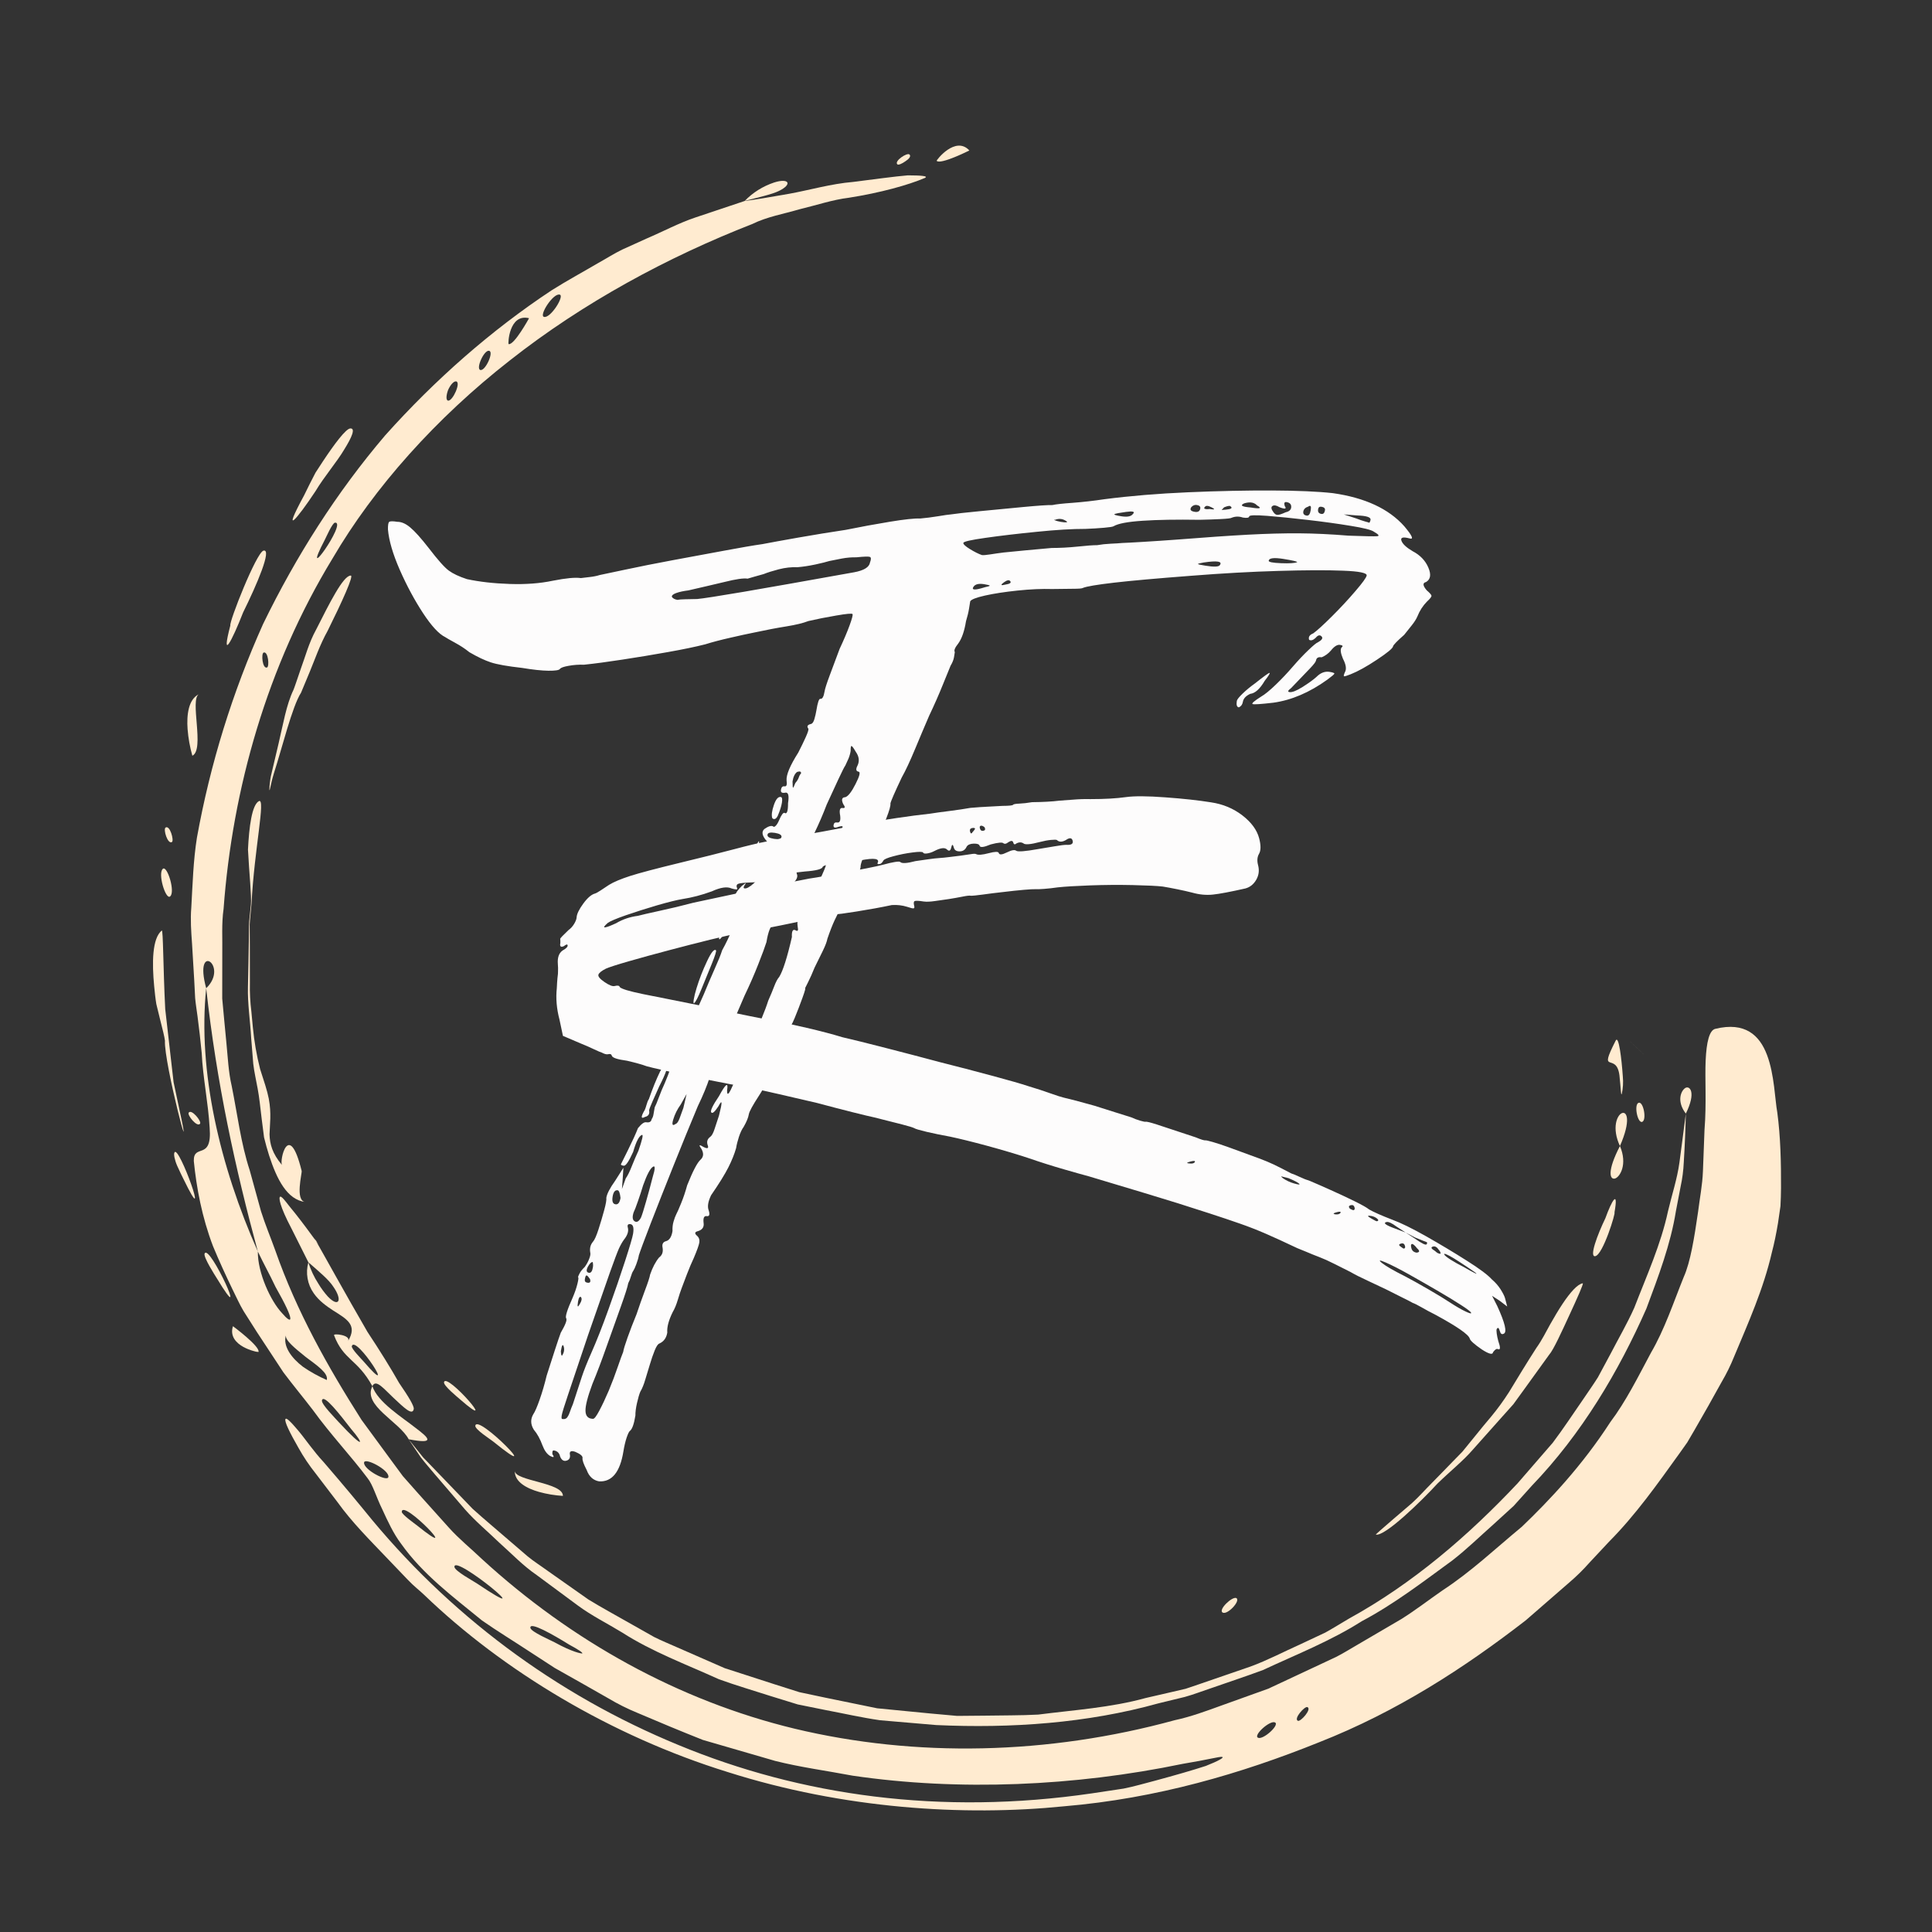 <svg xmlns="http://www.w3.org/2000/svg" xmlns:xlink="http://www.w3.org/1999/xlink" width="500" zoomAndPan="magnify" viewBox="0 0 375 375" height="500" preserveAspectRatio="xMidYMid meet" version="1.0"><rect x="0" y="0" width="375" height="375" fill="#333333" stroke="none"/><defs><g/><clipPath id="6ae08ceaf7"><path d="M 52 111 L 69 111 L 69 154 L 52 154 Z M 52 111 " clip-rule="nonzero"/></clipPath><clipPath id="47cec90bb6"><path d="M 102.52 -11.039 L 400.004 122.664 L 272.652 406.02 L -24.832 272.316 Z M 102.52 -11.039 " clip-rule="nonzero"/></clipPath><clipPath id="b368a74f30"><path d="M 102.52 -11.039 L 400.004 122.664 L 272.652 406.02 L -24.832 272.316 Z M 102.52 -11.039 " clip-rule="nonzero"/></clipPath><clipPath id="64fc4e19d2"><path d="M 86 268 L 93 268 L 93 274 L 86 274 Z M 86 268 " clip-rule="nonzero"/></clipPath><clipPath id="fed1d8c1f1"><path d="M 102.52 -11.039 L 400.004 122.664 L 272.652 406.02 L -24.832 272.316 Z M 102.52 -11.039 " clip-rule="nonzero"/></clipPath><clipPath id="9afa0cdaca"><path d="M 102.52 -11.039 L 400.004 122.664 L 272.652 406.02 L -24.832 272.316 Z M 102.52 -11.039 " clip-rule="nonzero"/></clipPath><clipPath id="6fa961890f"><path d="M 37 34 L 346 34 L 346 352 L 37 352 Z M 37 34 " clip-rule="nonzero"/></clipPath><clipPath id="27a9844a66"><path d="M 102.52 -11.039 L 400.004 122.664 L 272.652 406.02 L -24.832 272.316 Z M 102.52 -11.039 " clip-rule="nonzero"/></clipPath><clipPath id="6ff74c0448"><path d="M 102.52 -11.039 L 400.004 122.664 L 272.652 406.02 L -24.832 272.316 Z M 102.52 -11.039 " clip-rule="nonzero"/></clipPath><clipPath id="a432d538ff"><path d="M 48 155 L 60 155 L 60 234 L 48 234 Z M 48 155 " clip-rule="nonzero"/></clipPath><clipPath id="b8ef172192"><path d="M 102.52 -11.039 L 400.004 122.664 L 272.652 406.02 L -24.832 272.316 Z M 102.52 -11.039 " clip-rule="nonzero"/></clipPath><clipPath id="0bac7378bd"><path d="M 102.52 -11.039 L 400.004 122.664 L 272.652 406.02 L -24.832 272.316 Z M 102.52 -11.039 " clip-rule="nonzero"/></clipPath><clipPath id="7caa01750c"><path d="M 92 276 L 100 276 L 100 283 L 92 283 Z M 92 276 " clip-rule="nonzero"/></clipPath><clipPath id="fced1ab2d1"><path d="M 102.52 -11.039 L 400.004 122.664 L 272.652 406.02 L -24.832 272.316 Z M 102.52 -11.039 " clip-rule="nonzero"/></clipPath><clipPath id="27d1eb43f9"><path d="M 102.52 -11.039 L 400.004 122.664 L 272.652 406.02 L -24.832 272.316 Z M 102.52 -11.039 " clip-rule="nonzero"/></clipPath><clipPath id="8cb38b5915"><path d="M 99 285 L 110 285 L 110 291 L 99 291 Z M 99 285 " clip-rule="nonzero"/></clipPath><clipPath id="2fe2477153"><path d="M 102.52 -11.039 L 400.004 122.664 L 272.652 406.02 L -24.832 272.316 Z M 102.52 -11.039 " clip-rule="nonzero"/></clipPath><clipPath id="941a38f816"><path d="M 102.52 -11.039 L 400.004 122.664 L 272.652 406.02 L -24.832 272.316 Z M 102.52 -11.039 " clip-rule="nonzero"/></clipPath><clipPath id="d1cac44882"><path d="M 54 232 L 81 232 L 81 274 L 54 274 Z M 54 232 " clip-rule="nonzero"/></clipPath><clipPath id="53c20fa511"><path d="M 102.52 -11.039 L 400.004 122.664 L 272.652 406.02 L -24.832 272.316 Z M 102.52 -11.039 " clip-rule="nonzero"/></clipPath><clipPath id="b71f4620b0"><path d="M 102.52 -11.039 L 400.004 122.664 L 272.652 406.02 L -24.832 272.316 Z M 102.52 -11.039 " clip-rule="nonzero"/></clipPath><clipPath id="3e6a65eed6"><path d="M 181 28 L 189 28 L 189 32 L 181 32 Z M 181 28 " clip-rule="nonzero"/></clipPath><clipPath id="024f97a513"><path d="M 102.52 -11.039 L 400.004 122.664 L 272.652 406.02 L -24.832 272.316 Z M 102.52 -11.039 " clip-rule="nonzero"/></clipPath><clipPath id="0a834f3c34"><path d="M 102.52 -11.039 L 400.004 122.664 L 272.652 406.02 L -24.832 272.316 Z M 102.52 -11.039 " clip-rule="nonzero"/></clipPath><clipPath id="18ad7c59e2"><path d="M 174 29 L 177 29 L 177 32 L 174 32 Z M 174 29 " clip-rule="nonzero"/></clipPath><clipPath id="df8d43560d"><path d="M 102.52 -11.039 L 400.004 122.664 L 272.652 406.02 L -24.832 272.316 Z M 102.52 -11.039 " clip-rule="nonzero"/></clipPath><clipPath id="394524f285"><path d="M 102.52 -11.039 L 400.004 122.664 L 272.652 406.02 L -24.832 272.316 Z M 102.52 -11.039 " clip-rule="nonzero"/></clipPath><clipPath id="26b7b73c07"><path d="M 144 35 L 153 35 L 153 39 L 144 39 Z M 144 35 " clip-rule="nonzero"/></clipPath><clipPath id="994845cddd"><path d="M 102.52 -11.039 L 400.004 122.664 L 272.652 406.02 L -24.832 272.316 Z M 102.52 -11.039 " clip-rule="nonzero"/></clipPath><clipPath id="38516a2898"><path d="M 102.52 -11.039 L 400.004 122.664 L 272.652 406.02 L -24.832 272.316 Z M 102.52 -11.039 " clip-rule="nonzero"/></clipPath><clipPath id="c3e03794ae"><path d="M 312 201 L 316 201 L 316 213 L 312 213 Z M 312 201 " clip-rule="nonzero"/></clipPath><clipPath id="7399004a0a"><path d="M 102.52 -11.039 L 400.004 122.664 L 272.652 406.02 L -24.832 272.316 Z M 102.52 -11.039 " clip-rule="nonzero"/></clipPath><clipPath id="a46a698613"><path d="M 102.52 -11.039 L 400.004 122.664 L 272.652 406.02 L -24.832 272.316 Z M 102.52 -11.039 " clip-rule="nonzero"/></clipPath><clipPath id="b24d87146a"><path d="M 313 216 L 316 216 L 316 223 L 313 223 Z M 313 216 " clip-rule="nonzero"/></clipPath><clipPath id="8823e621fb"><path d="M 102.52 -11.039 L 400.004 122.664 L 272.652 406.02 L -24.832 272.316 Z M 102.52 -11.039 " clip-rule="nonzero"/></clipPath><clipPath id="291b89d327"><path d="M 102.52 -11.039 L 400.004 122.664 L 272.652 406.02 L -24.832 272.316 Z M 102.52 -11.039 " clip-rule="nonzero"/></clipPath><clipPath id="52535664ae"><path d="M 316 202 L 320 202 L 320 205 L 316 205 Z M 316 202 " clip-rule="nonzero"/></clipPath><clipPath id="63cbcbf738"><path d="M 102.52 -11.039 L 400.004 122.664 L 272.652 406.02 L -24.832 272.316 Z M 102.52 -11.039 " clip-rule="nonzero"/></clipPath><clipPath id="c5d5ab6474"><path d="M 102.52 -11.039 L 400.004 122.664 L 272.652 406.02 L -24.832 272.316 Z M 102.52 -11.039 " clip-rule="nonzero"/></clipPath><clipPath id="7ea9c0a603"><path d="M 71 269 L 83 269 L 83 280 L 71 280 Z M 71 269 " clip-rule="nonzero"/></clipPath><clipPath id="e5b758ef86"><path d="M 102.52 -11.039 L 400.004 122.664 L 272.652 406.02 L -24.832 272.316 Z M 102.52 -11.039 " clip-rule="nonzero"/></clipPath><clipPath id="c80936ec8d"><path d="M 102.52 -11.039 L 400.004 122.664 L 272.652 406.02 L -24.832 272.316 Z M 102.52 -11.039 " clip-rule="nonzero"/></clipPath><clipPath id="da8f82c422"><path d="M 312 222 L 316 222 L 316 229 L 312 229 Z M 312 222 " clip-rule="nonzero"/></clipPath><clipPath id="ce195e8849"><path d="M 102.52 -11.039 L 400.004 122.664 L 272.652 406.02 L -24.832 272.316 Z M 102.52 -11.039 " clip-rule="nonzero"/></clipPath><clipPath id="b722f415a9"><path d="M 102.52 -11.039 L 400.004 122.664 L 272.652 406.02 L -24.832 272.316 Z M 102.52 -11.039 " clip-rule="nonzero"/></clipPath><clipPath id="e2e4f7cfca"><path d="M 79 216 L 328 216 L 328 336 L 79 336 Z M 79 216 " clip-rule="nonzero"/></clipPath><clipPath id="1a17142e58"><path d="M 102.52 -11.039 L 400.004 122.664 L 272.652 406.02 L -24.832 272.316 Z M 102.52 -11.039 " clip-rule="nonzero"/></clipPath><clipPath id="ef9830cff6"><path d="M 102.52 -11.039 L 400.004 122.664 L 272.652 406.02 L -24.832 272.316 Z M 102.52 -11.039 " clip-rule="nonzero"/></clipPath><clipPath id="b02ee6a37e"><path d="M 237 310 L 241 310 L 241 314 L 237 314 Z M 237 310 " clip-rule="nonzero"/></clipPath><clipPath id="76a259368c"><path d="M 102.52 -11.039 L 400.004 122.664 L 272.652 406.02 L -24.832 272.316 Z M 102.52 -11.039 " clip-rule="nonzero"/></clipPath><clipPath id="262adbc922"><path d="M 102.52 -11.039 L 400.004 122.664 L 272.652 406.02 L -24.832 272.316 Z M 102.52 -11.039 " clip-rule="nonzero"/></clipPath><clipPath id="cc8ff20f0e"><path d="M 309 232 L 314 232 L 314 244 L 309 244 Z M 309 232 " clip-rule="nonzero"/></clipPath><clipPath id="24b711911d"><path d="M 102.52 -11.039 L 400.004 122.664 L 272.652 406.02 L -24.832 272.316 Z M 102.52 -11.039 " clip-rule="nonzero"/></clipPath><clipPath id="791b58b461"><path d="M 102.52 -11.039 L 400.004 122.664 L 272.652 406.02 L -24.832 272.316 Z M 102.52 -11.039 " clip-rule="nonzero"/></clipPath><clipPath id="12a2c1ee55"><path d="M 317 214 L 320 214 L 320 218 L 317 218 Z M 317 214 " clip-rule="nonzero"/></clipPath><clipPath id="bdcd114b31"><path d="M 102.52 -11.039 L 400.004 122.664 L 272.652 406.02 L -24.832 272.316 Z M 102.52 -11.039 " clip-rule="nonzero"/></clipPath><clipPath id="4ecb27b625"><path d="M 102.52 -11.039 L 400.004 122.664 L 272.652 406.02 L -24.832 272.316 Z M 102.52 -11.039 " clip-rule="nonzero"/></clipPath><clipPath id="4f2cc0a5c2"><path d="M 56 83 L 69 83 L 69 102 L 56 102 Z M 56 83 " clip-rule="nonzero"/></clipPath><clipPath id="396e81f449"><path d="M 102.52 -11.039 L 400.004 122.664 L 272.652 406.02 L -24.832 272.316 Z M 102.52 -11.039 " clip-rule="nonzero"/></clipPath><clipPath id="24742b5272"><path d="M 102.52 -11.039 L 400.004 122.664 L 272.652 406.02 L -24.832 272.316 Z M 102.52 -11.039 " clip-rule="nonzero"/></clipPath><clipPath id="c442c9ebf7"><path d="M 267 249 L 308 249 L 308 298 L 267 298 Z M 267 249 " clip-rule="nonzero"/></clipPath><clipPath id="92a401b52e"><path d="M 102.52 -11.039 L 400.004 122.664 L 272.652 406.02 L -24.832 272.316 Z M 102.52 -11.039 " clip-rule="nonzero"/></clipPath><clipPath id="b40213ce57"><path d="M 102.52 -11.039 L 400.004 122.664 L 272.652 406.02 L -24.832 272.316 Z M 102.52 -11.039 " clip-rule="nonzero"/></clipPath><clipPath id="466161736d"><path d="M 44 106 L 52 106 L 52 126 L 44 126 Z M 44 106 " clip-rule="nonzero"/></clipPath><clipPath id="bb2181c76e"><path d="M 102.52 -11.039 L 400.004 122.664 L 272.652 406.02 L -24.832 272.316 Z M 102.52 -11.039 " clip-rule="nonzero"/></clipPath><clipPath id="6b7e6b0730"><path d="M 102.52 -11.039 L 400.004 122.664 L 272.652 406.02 L -24.832 272.316 Z M 102.52 -11.039 " clip-rule="nonzero"/></clipPath><clipPath id="1b41d07509"><path d="M 36 134 L 39 134 L 39 147 L 36 147 Z M 36 134 " clip-rule="nonzero"/></clipPath><clipPath id="a40a63523c"><path d="M 102.52 -11.039 L 400.004 122.664 L 272.652 406.02 L -24.832 272.316 Z M 102.52 -11.039 " clip-rule="nonzero"/></clipPath><clipPath id="7a66c52819"><path d="M 102.52 -11.039 L 400.004 122.664 L 272.652 406.02 L -24.832 272.316 Z M 102.52 -11.039 " clip-rule="nonzero"/></clipPath><clipPath id="a1e4f099d7"><path d="M 31 160 L 34 160 L 34 164 L 31 164 Z M 31 160 " clip-rule="nonzero"/></clipPath><clipPath id="4903da50c4"><path d="M 102.52 -11.039 L 400.004 122.664 L 272.652 406.02 L -24.832 272.316 Z M 102.52 -11.039 " clip-rule="nonzero"/></clipPath><clipPath id="22fae90acf"><path d="M 102.52 -11.039 L 400.004 122.664 L 272.652 406.02 L -24.832 272.316 Z M 102.52 -11.039 " clip-rule="nonzero"/></clipPath><clipPath id="b3ce32699c"><path d="M 31 168 L 34 168 L 34 175 L 31 175 Z M 31 168 " clip-rule="nonzero"/></clipPath><clipPath id="395ed65d5e"><path d="M 102.52 -11.039 L 400.004 122.664 L 272.652 406.02 L -24.832 272.316 Z M 102.52 -11.039 " clip-rule="nonzero"/></clipPath><clipPath id="9257dcc9ea"><path d="M 102.52 -11.039 L 400.004 122.664 L 272.652 406.02 L -24.832 272.316 Z M 102.52 -11.039 " clip-rule="nonzero"/></clipPath><clipPath id="d347afee55"><path d="M 29 180 L 36 180 L 36 220 L 29 220 Z M 29 180 " clip-rule="nonzero"/></clipPath><clipPath id="fa0422c9b3"><path d="M 102.52 -11.039 L 400.004 122.664 L 272.652 406.02 L -24.832 272.316 Z M 102.52 -11.039 " clip-rule="nonzero"/></clipPath><clipPath id="d392ca6061"><path d="M 102.52 -11.039 L 400.004 122.664 L 272.652 406.02 L -24.832 272.316 Z M 102.52 -11.039 " clip-rule="nonzero"/></clipPath><clipPath id="af8d2f958e"><path d="M 36 215 L 39 215 L 39 219 L 36 219 Z M 36 215 " clip-rule="nonzero"/></clipPath><clipPath id="1b43bb2284"><path d="M 102.52 -11.039 L 400.004 122.664 L 272.652 406.02 L -24.832 272.316 Z M 102.52 -11.039 " clip-rule="nonzero"/></clipPath><clipPath id="30bbe62192"><path d="M 102.52 -11.039 L 400.004 122.664 L 272.652 406.02 L -24.832 272.316 Z M 102.52 -11.039 " clip-rule="nonzero"/></clipPath><clipPath id="e39456c502"><path d="M 326 211 L 329 211 L 329 217 L 326 217 Z M 326 211 " clip-rule="nonzero"/></clipPath><clipPath id="8e46c8c2d7"><path d="M 102.52 -11.039 L 400.004 122.664 L 272.652 406.02 L -24.832 272.316 Z M 102.52 -11.039 " clip-rule="nonzero"/></clipPath><clipPath id="384f7c8e75"><path d="M 102.52 -11.039 L 400.004 122.664 L 272.652 406.02 L -24.832 272.316 Z M 102.52 -11.039 " clip-rule="nonzero"/></clipPath><clipPath id="01c7d81226"><path d="M 33 223 L 38 223 L 38 233 L 33 233 Z M 33 223 " clip-rule="nonzero"/></clipPath><clipPath id="652926cce5"><path d="M 102.52 -11.039 L 400.004 122.664 L 272.652 406.02 L -24.832 272.316 Z M 102.52 -11.039 " clip-rule="nonzero"/></clipPath><clipPath id="ee13b02874"><path d="M 102.52 -11.039 L 400.004 122.664 L 272.652 406.02 L -24.832 272.316 Z M 102.52 -11.039 " clip-rule="nonzero"/></clipPath><clipPath id="9e2b4e54fd"><path d="M 39 243 L 45 243 L 45 252 L 39 252 Z M 39 243 " clip-rule="nonzero"/></clipPath><clipPath id="e2e553fa8f"><path d="M 102.52 -11.039 L 400.004 122.664 L 272.652 406.02 L -24.832 272.316 Z M 102.52 -11.039 " clip-rule="nonzero"/></clipPath><clipPath id="001c252433"><path d="M 102.52 -11.039 L 400.004 122.664 L 272.652 406.02 L -24.832 272.316 Z M 102.52 -11.039 " clip-rule="nonzero"/></clipPath><clipPath id="01bb183049"><path d="M 45 257 L 51 257 L 51 263 L 45 263 Z M 45 257 " clip-rule="nonzero"/></clipPath><clipPath id="a752212902"><path d="M 102.52 -11.039 L 400.004 122.664 L 272.652 406.02 L -24.832 272.316 Z M 102.52 -11.039 " clip-rule="nonzero"/></clipPath><clipPath id="12996aca0f"><path d="M 102.52 -11.039 L 400.004 122.664 L 272.652 406.02 L -24.832 272.316 Z M 102.52 -11.039 " clip-rule="nonzero"/></clipPath></defs><g clip-path="url(#6ae08ceaf7)"><g clip-path="url(#47cec90bb6)"><g clip-path="url(#b368a74f30)"><path fill="#ffebd0" d="M 68.051 111.719 C 68.801 111.52 66.336 116.922 63.594 122.441 C 62.086 125.141 61.066 128.129 60.125 130.391 C 59.188 132.656 58.523 134.23 58.434 134.449 C 56.715 137.094 54.68 145.441 53.18 150.039 C 52.473 152.359 52.344 153.859 52.285 153.234 C 52.316 152.359 52.418 151.492 52.582 150.633 C 52.918 149.199 53.422 147.082 54.102 144.184 C 54.949 140.602 55.578 136.785 56.949 133.934 C 57.129 133.539 57.652 131.953 58.398 129.777 C 59.203 127.637 59.938 124.77 61.355 122.215 C 63.988 117.012 66.59 111.785 68.051 111.719 Z M 68.051 111.719 " fill-opacity="1" fill-rule="evenodd"/></g></g></g><g clip-path="url(#64fc4e19d2)"><g clip-path="url(#fed1d8c1f1)"><g clip-path="url(#9afa0cdaca)"><path fill="#ffebd0" d="M 86.184 268.285 C 86.613 266.234 97.348 278.621 89.297 271.617 C 88.824 271.195 86.047 268.953 86.184 268.285 Z M 86.184 268.285 " fill-opacity="1" fill-rule="evenodd"/></g></g></g><g clip-path="url(#6fa961890f)"><g clip-path="url(#27a9844a66)"><g clip-path="url(#6ff74c0448)"><path fill="#ffebd0" d="M 38.223 162.59 C 37.52 167.008 37.387 171.582 37.129 176.188 C 36.938 178.477 37.105 180.816 37.273 183.152 L 37.695 190.188 L 37.879 193.734 C 37.98 194.914 38.195 196.086 38.34 197.27 C 38.648 199.625 38.922 202.004 39.152 204.398 C 39.387 209.23 40.406 213.953 40.695 218.934 C 41.199 225.387 37.555 221.855 37.617 225.34 C 38.133 230.531 39.203 236.285 41.355 241.91 C 42.508 244.695 43.793 247.504 45.152 250.316 C 45.852 251.707 46.48 253.152 47.289 254.5 L 49.828 258.496 L 55.008 266.371 C 56.879 268.863 58.855 271.238 60.688 273.629 C 64.215 278.512 68.18 282.672 71.328 286.891 C 72.383 288.18 73.039 290.625 74.172 292.898 C 75.238 295.23 76.406 297.75 77.836 299.613 C 82.062 305.594 87.902 309.902 93.574 314.547 C 96.59 316.648 99.754 318.574 102.902 320.648 L 107.684 323.758 L 112.742 326.609 L 118.043 329.625 C 119.879 330.723 121.789 331.676 123.773 332.488 C 127.793 334.207 132.02 335.969 136.414 337.715 L 150.461 341.793 C 155.305 343.016 160.402 343.695 165.52 344.66 C 186.145 347.688 208.609 346.711 229.559 342.363 C 234.461 341.559 236.703 340.922 237.207 341.016 C 237.715 341.113 236.449 341.824 234.047 342.766 C 231.617 343.562 228.074 344.586 224.16 345.641 C 222.199 346.145 220.16 346.754 218.09 347.164 L 211.918 348.094 C 182.578 352.383 155.445 348.547 131.727 338.723 C 125.785 336.281 120.023 333.48 114.434 330.316 C 108.848 327.148 103.48 323.645 98.336 319.805 C 93.191 315.961 88.309 311.812 83.684 307.355 C 79.062 302.898 74.738 298.168 70.711 293.168 C 70.547 292.949 66.691 288.27 62.848 283.824 C 60.832 281.668 59.223 279.254 57.859 277.641 C 56.492 276.031 55.566 275.066 55.402 275.457 C 55.191 275.93 56.223 278.047 57.953 281.062 C 58.922 282.797 60.023 284.438 61.262 285.992 L 65.5 291.551 C 68.336 295.508 71.945 299.086 74.984 302.281 L 79.129 306.609 C 80.332 307.883 81.508 308.766 82.27 309.504 C 97.637 324.309 118.703 336.977 141.219 343.945 C 163.695 351.098 187.113 352.566 206.508 350.602 C 224.543 349.09 241.027 344.219 256.027 338.176 C 271.168 332.23 284.277 323.703 296.137 314.516 L 304.59 307.168 C 306 305.965 307.316 304.668 308.539 303.281 L 312.312 299.246 C 317.484 294.039 321.699 288.055 325.922 282.188 L 327.488 279.984 L 328.859 277.641 L 331.551 272.941 L 334.18 268.223 C 335.094 266.668 335.887 265.059 336.562 263.387 C 339.355 256.715 342.293 250.18 343.918 243.094 C 344.359 241.438 344.758 239.508 345.109 237.398 L 345.586 234.117 C 345.664 232.961 345.672 231.777 345.695 230.555 C 345.719 225.703 345.598 220.605 344.973 215.934 C 344.516 213.488 344.426 208.59 342.977 204.766 C 341.531 200.941 338.727 198.289 332.945 199.695 C 331.777 199.965 331.23 202.277 331.066 205.809 C 330.902 209.336 331.254 214.164 330.844 219.309 C 330.742 221.93 330.645 224.641 330.539 227.332 C 330.438 230.023 329.91 232.648 329.594 235.23 C 328.852 240.305 328.113 244.973 326.809 247.875 C 324.816 252.812 323.113 258.016 320.434 262.598 C 317.934 267.277 315.586 272.012 312.562 276.031 C 307.086 284.504 300.699 291.262 295.387 296.344 C 290.293 300.551 285.512 305.094 280.016 308.676 C 277.324 310.535 274.738 312.547 271.977 314.273 L 263.555 319.203 C 262.145 320.004 260.781 320.887 259.336 321.613 L 254.941 323.672 L 246.184 327.77 L 237.133 331.02 C 234.121 332.113 231.125 333.227 228.004 333.891 C 203.438 340.625 177.695 341.16 154.242 335.539 C 131.766 330.117 110.902 318.52 93.543 302.609 C 91.41 300.566 89.105 298.723 87.121 296.508 L 81.16 289.867 L 78.195 286.516 L 75.52 282.887 C 73.75 280.473 71.969 278.043 70.172 275.598 C 63.672 265.371 57.598 254.617 53.434 242.711 C 52.531 240.184 51.477 237.699 50.66 235.102 L 48.473 227.168 C 46.75 221.93 46.094 216.328 44.977 210.812 C 44.332 208.066 44.223 205.207 43.938 202.367 C 43.656 199.531 43.402 196.688 43.133 193.82 C 43.141 190.945 43.145 188.051 43.145 185.141 C 43.199 182.234 42.98 179.328 43.398 176.406 C 45.117 153.102 51.852 129.238 64.551 108.391 C 72.59 94.633 84.676 81.109 98.977 69.945 C 113.258 58.695 129.684 49.855 146.039 43.473 C 148.824 42.09 152.082 41.527 155.254 40.602 C 158.461 39.836 161.629 38.758 164.734 38.387 C 170.918 37.418 176.309 35.906 179.516 34.543 C 180.262 34.168 178.852 34.043 176.199 34.035 C 173.562 34.258 169.711 34.797 165.559 35.316 C 161.363 35.66 157.031 36.914 153.23 37.602 C 149.426 38.285 146.223 38.809 144.543 39.008 L 134.941 42.223 C 131.719 43.309 128.672 44.953 125.504 46.301 L 120.77 48.445 C 119.207 49.203 117.738 50.152 116.211 50.996 C 113.195 52.766 110.102 54.441 107.113 56.32 C 95.312 64.121 84.441 73.695 74.758 84.512 C 65.332 95.574 57.453 107.977 51.07 121.109 C 45.102 134.414 40.82 148.242 38.223 162.59 Z M 108.652 57.188 C 109.605 57.461 106.832 61.859 105.582 61.504 C 104.566 61.25 107.383 56.816 108.652 57.188 Z M 102.688 61.766 C 102.688 61.766 99.789 67.062 98.719 66.789 C 98.57 66.789 98.789 60.805 102.688 61.766 Z M 94.938 68.094 C 95.906 68.273 94.238 71.988 93.262 71.82 C 92.289 71.648 93.926 67.922 94.922 68.086 Z M 88.523 74.023 C 89.523 74.172 87.914 77.793 87.004 77.77 C 86.52 77.727 86.605 76.734 86.949 75.766 C 87.332 74.844 88.012 73.969 88.523 74.023 Z M 65.004 101.453 C 67.555 101.141 57.906 114.602 63.094 104.672 C 63.32 104.242 64.512 101.512 65.004 101.453 Z M 51.176 126.66 C 52.066 126.371 52.328 129.383 51.828 129.559 C 50.93 129.867 50.656 126.84 51.176 126.66 Z M 40.023 191.816 C 42.035 210.207 45.707 226.938 50.047 242.918 C 51.301 245.559 52.184 247.047 53.492 249.809 C 57.477 256.809 56.723 257.203 54.723 254.852 C 52.574 252.582 49.988 247.062 50.047 242.918 C 42.668 226.32 38.359 207.871 40.023 191.816 C 37.5 182.547 44.543 187.422 40.023 191.816 Z M 55.516 259.105 C 55.191 260.086 57.309 261.734 59.359 263.402 C 61.512 265.016 63.777 266.531 63.43 267.859 C 61.812 267.152 60.273 266.297 58.816 265.297 C 56.656 263.664 54.809 261.289 55.516 259.105 Z M 62.492 271.801 C 62.832 270.469 66.039 274.648 68.184 277.402 C 70.469 280.043 71.125 281.812 65.688 275.973 C 65.195 275.383 62.32 272.547 62.488 271.801 Z M 70.664 283.875 C 70.812 282.832 75.566 285.316 75.391 286.66 C 75.277 287.754 70.492 285.234 70.664 283.871 Z M 77.984 293.441 C 78.09 290.82 90.305 303.609 80.969 296.109 C 80.562 295.781 77.977 293.961 77.98 293.438 Z M 88.207 304.133 C 88.039 301.484 105.98 316.359 92.531 307.32 C 91.883 306.883 88.238 304.914 88.203 304.133 Z M 102.949 315.984 C 102.742 314.633 107.434 317.336 110.488 319.227 C 112.086 320.082 113.215 320.809 113.016 320.93 C 112.863 320.969 111.18 320.723 107.598 318.75 C 106.898 318.371 103.078 316.738 102.949 315.984 Z M 244.168 337.289 C 243.227 336.797 246.527 333.84 247.48 334.324 C 248.434 334.809 245.137 337.789 244.168 337.289 Z M 251.918 334.008 C 251.035 333.613 253.246 331.125 253.766 331.348 C 254.68 331.723 252.457 334.23 251.918 334.008 Z M 251.918 334.008 " fill-opacity="1" fill-rule="evenodd"/></g></g></g><g clip-path="url(#a432d538ff)"><g clip-path="url(#b8ef172192)"><g clip-path="url(#0bac7378bd)"><path fill="#ffebd0" d="M 50.258 155.492 C 51.598 154.867 49.371 164.699 48.816 175.453 C 48.707 176.789 48.531 178.137 48.461 179.477 C 48.473 180.82 48.48 182.156 48.492 183.453 L 48.504 190.766 C 48.461 192.645 48.559 194.52 48.797 196.387 L 49.074 199.348 C 49.336 202.105 49.805 204.828 50.488 207.512 C 51.227 209.797 51.871 211.699 52.168 213.246 C 52.715 216.16 52.367 218.219 52.316 220.172 C 52.375 222.086 52.836 223.871 54.75 226.152 C 54.172 225.445 56.043 217.105 58.551 227.266 C 58.676 227.648 57.195 233.074 59.27 233.305 C 55.723 232.898 53.715 228.848 52.234 224.277 C 51.871 223.129 51.539 221.953 51.254 220.773 L 50.801 217.23 C 50.531 214.945 50.312 212.875 50.016 211.328 C 49.738 209.734 49.344 208.125 49.156 206.469 L 48.75 201.441 C 48.559 198.078 48.039 194.781 48.125 191.574 C 48.211 188.367 48.246 185.367 48.297 182.645 C 48.332 181.293 48.293 180.016 48.367 178.836 L 48.699 175.598 C 48.859 173.949 48.355 169.375 48.133 164.906 C 48.348 160.504 48.887 156.238 50.258 155.492 Z M 50.258 155.492 " fill-opacity="1" fill-rule="evenodd"/></g></g></g><g clip-path="url(#7caa01750c)"><g clip-path="url(#fced1ab2d1)"><g clip-path="url(#27d1eb43f9)"><path fill="#ffebd0" d="M 92.258 276.742 C 92.59 274.242 106.492 288.516 95.707 279.785 C 95.188 279.363 92.172 277.449 92.258 276.742 Z M 92.258 276.742 " fill-opacity="1" fill-rule="evenodd"/></g></g></g><g clip-path="url(#8cb38b5915)"><g clip-path="url(#2fe2477153)"><g clip-path="url(#941a38f816)"><path fill="#ffebd0" d="M 99.922 285.504 C 99.941 287.469 109.32 287.746 109.258 290.352 C 107.684 290.254 106.137 290 104.617 289.578 C 102.27 288.91 99.859 287.652 99.922 285.504 Z M 99.922 285.504 " fill-opacity="1" fill-rule="evenodd"/></g></g></g><g clip-path="url(#d1cac44882)"><g clip-path="url(#53c20fa511)"><g clip-path="url(#b71f4620b0)"><path fill="#ffebd0" d="M 80.309 273.492 C 80.418 272.934 79.262 271.039 77.465 268.426 C 75.891 265.637 73.703 262.105 71.336 258.539 C 67.023 251.113 62.617 243.098 61.039 240.352 C 63.422 243.871 60.176 239.145 57.336 235.566 C 55.844 233.809 54.816 232.207 54.414 232.27 C 54.012 232.336 54.266 234.078 56.582 238.473 L 59.859 245.008 C 62.039 246.91 63.867 248.434 64.723 249.789 C 65.645 251.117 65.891 252.133 65.648 252.543 C 65.402 252.953 64.668 252.75 63.605 251.625 C 62.93 250.867 62.328 250.051 61.805 249.176 C 60.965 247.883 60.312 246.496 59.855 245.023 C 59.566 246.051 59.516 247.09 59.699 248.137 C 59.879 249.188 60.281 250.148 60.895 251.02 C 61.91 252.484 63.344 253.508 64.668 254.367 C 67.371 256.066 69.438 257.203 67.543 260.316 C 68.242 259.152 64.684 258.746 64.836 259.168 C 66.695 264.074 69.375 263.742 72.277 269.062 C 72.953 267.562 74.527 269.605 76.402 271.348 C 78.281 273.086 80.051 274.902 80.309 273.492 Z M 68.285 261.297 C 68.98 258.871 77.715 272.555 70.539 264.219 C 70.219 263.855 68.156 261.766 68.285 261.297 Z M 68.285 261.297 " fill-opacity="1" fill-rule="evenodd"/></g></g></g><g clip-path="url(#3e6a65eed6)"><g clip-path="url(#024f97a513)"><g clip-path="url(#0a834f3c34)"><path fill="#ffebd0" d="M 188.152 29.207 C 188.152 29.207 182.523 32.031 181.805 31.215 C 181.688 31.145 185.453 26.27 188.152 29.207 Z M 188.152 29.207 " fill-opacity="1" fill-rule="evenodd"/></g></g></g><g clip-path="url(#18ad7c59e2)"><g clip-path="url(#df8d43560d)"><g clip-path="url(#394524f285)"><path fill="#ffebd0" d="M 176.543 30.004 C 176.887 30.352 176.387 30.887 175.758 31.289 C 175.129 31.75 174.379 32.09 174.18 31.902 C 173.484 31.277 176.129 29.516 176.543 30.004 Z M 176.543 30.004 " fill-opacity="1" fill-rule="evenodd"/></g></g></g><g clip-path="url(#26b7b73c07)"><g clip-path="url(#994845cddd)"><g clip-path="url(#38516a2898)"><path fill="#ffebd0" d="M 144.547 38.992 C 146.164 37.348 148.066 36.156 150.254 35.422 C 151.711 34.957 152.617 35.047 152.816 35.41 C 153.012 35.777 152.508 36.426 151.172 37.07 C 149.836 37.715 147.625 38.207 144.547 38.992 Z M 144.547 38.992 " fill-opacity="1" fill-rule="evenodd"/></g></g></g><g clip-path="url(#c3e03794ae)"><g clip-path="url(#7399004a0a)"><g clip-path="url(#a46a698613)"><path fill="#ffebd0" d="M 314.332 208.715 C 313.727 204.043 310.102 208.867 313.605 201.98 C 314.188 200.84 314.746 205.426 314.988 208.941 C 315.098 210.09 315.031 211.23 314.781 212.355 C 314.594 212.609 314.656 211.719 314.332 208.715 Z M 314.332 208.715 " fill-opacity="1" fill-rule="evenodd"/></g></g></g><g clip-path="url(#b24d87146a)"><g clip-path="url(#8823e621fb)"><g clip-path="url(#291b89d327)"><path fill="#ffebd0" d="M 314.43 222.441 C 311.141 215.395 318.785 212.449 314.43 222.441 Z M 314.43 222.441 " fill-opacity="1" fill-rule="evenodd"/></g></g></g><g clip-path="url(#52535664ae)"><g clip-path="url(#63cbcbf738)"><g clip-path="url(#c5d5ab6474)"><path fill="#ffebd0" d="M 318.121 203.766 C 312.566 198.496 322.051 207.512 318.121 203.766 Z M 318.121 203.766 " fill-opacity="1" fill-rule="evenodd"/></g></g></g><g clip-path="url(#7ea9c0a603)"><g clip-path="url(#e5b758ef86)"><g clip-path="url(#c80936ec8d)"><path fill="#ffebd0" d="M 79.328 279.363 C 77.539 275.949 70.352 272.828 72.281 269.062 C 73.309 272.168 78.027 275.066 80.672 277.16 C 83.379 279.199 84.492 280.34 79.328 279.363 Z M 79.328 279.363 " fill-opacity="1" fill-rule="evenodd"/></g></g></g><g clip-path="url(#da8f82c422)"><g clip-path="url(#ce195e8849)"><g clip-path="url(#b722f415a9)"><path fill="#ffebd0" d="M 314.43 222.441 C 315.953 226.031 314.41 228.469 313.473 228.75 C 312.426 229.027 311.922 227.281 314.43 222.441 Z M 314.43 222.441 " fill-opacity="1" fill-rule="evenodd"/></g></g></g><g clip-path="url(#e2e4f7cfca)"><g clip-path="url(#1a17142e58)"><g clip-path="url(#ef9830cff6)"><path fill="#ffebd0" d="M 327.219 216.148 C 327.148 219.238 327.02 222.387 326.82 225.594 C 326.75 227.191 326.543 228.773 326.203 230.336 L 325.293 235.078 C 324.258 241.551 321.914 247.684 319.566 253.988 C 314.184 266.176 307.043 278.277 297.332 288.375 L 293.805 292.297 L 289.922 295.84 C 287.289 298.172 284.758 300.652 281.965 302.828 C 276.254 306.996 270.605 311.348 264.289 314.695 C 258.266 318.531 251.594 321.141 245.145 324.152 C 241.809 325.398 238.418 326.496 235.059 327.68 C 233.371 328.234 231.711 328.895 229.996 329.367 L 224.816 330.629 C 211.035 334.469 196.254 335.504 181.719 334.832 L 170.836 333.902 C 167.242 333.387 163.695 332.57 160.148 331.902 L 154.852 330.832 L 149.699 329.242 C 146.289 328.145 142.871 327.148 139.551 325.945 C 133.102 323.02 126.551 320.59 120.773 316.879 C 117.859 315.098 114.828 313.605 112.141 311.613 L 104.199 305.738 C 101.52 303.91 99.293 301.551 96.945 299.461 C 94.676 297.273 92.301 295.305 90.285 293.016 L 84.453 286.223 C 83.523 285.098 82.562 284.031 81.695 282.895 L 79.316 279.379 L 82.152 282.906 L 85.316 286.188 L 91.727 292.852 C 94.023 294.93 96.434 296.922 98.812 298.992 L 102.418 302.09 C 103.645 303.098 104.996 303.945 106.285 304.887 L 114.188 310.449 C 116.941 312.141 119.82 313.672 122.668 315.312 L 126.977 317.746 C 128.445 318.484 129.984 319.098 131.496 319.777 L 140.68 323.797 L 150.301 326.906 L 155.156 328.449 L 160.156 329.508 L 170.254 331.578 L 180.582 332.586 L 185.781 333.055 L 191.008 333.008 C 194.5 332.941 198.02 332.988 201.512 332.801 C 208.469 331.906 215.555 331.465 222.379 329.582 L 227.547 328.391 L 230.133 327.789 L 232.652 326.938 L 242.703 323.48 C 246.023 322.266 249.18 320.594 252.414 319.148 L 257.223 316.891 C 258.77 316.031 260.277 315.09 261.801 314.191 C 274.227 307.367 285.059 298.023 294.559 287.918 L 301.383 280.043 C 303.465 277.289 305.352 274.391 307.305 271.582 C 308.258 270.164 309.25 268.773 310.156 267.336 L 312.578 262.832 C 314.141 259.812 315.84 256.906 317.207 253.848 C 319.637 247.559 322.379 241.551 323.758 235.098 C 324.508 231.91 325.535 228.855 325.977 225.652 C 326.414 222.445 326.805 219.301 327.219 216.148 Z M 327.219 216.148 " fill-opacity="1" fill-rule="evenodd"/></g></g></g><g clip-path="url(#b02ee6a37e)"><g clip-path="url(#76a259368c)"><g clip-path="url(#262adbc922)"><path fill="#ffebd0" d="M 237.297 312.988 C 236.438 312.426 239.172 309.82 239.973 310.184 C 240.867 310.719 238.191 313.559 237.297 312.988 Z M 237.297 312.988 " fill-opacity="1" fill-rule="evenodd"/></g></g></g><g clip-path="url(#cc8ff20f0e)"><g clip-path="url(#24b711911d)"><g clip-path="url(#791b58b461)"><path fill="#ffebd0" d="M 309.637 243.824 C 308.43 244.039 310.035 239.707 311.605 236.453 C 312.836 233.043 314.191 230.703 313.367 235.363 C 313.652 235.273 311.168 243.516 309.637 243.824 Z M 309.637 243.824 " fill-opacity="1" fill-rule="evenodd"/></g></g></g><g clip-path="url(#12a2c1ee55)"><g clip-path="url(#bdcd114b31)"><g clip-path="url(#4ecb27b625)"><path fill="#ffebd0" d="M 318.758 217.75 C 317.859 218.098 317.109 214.418 318.039 214.055 C 318.969 213.691 319.672 217.363 318.758 217.75 Z M 318.758 217.75 " fill-opacity="1" fill-rule="evenodd"/></g></g></g><g clip-path="url(#4f2cc0a5c2)"><g clip-path="url(#396e81f449)"><g clip-path="url(#24742b5272)"><path fill="#ffebd0" d="M 68 83.16 C 69.039 83.109 68.309 84.852 66.828 87.227 C 65.406 89.652 62.922 92.508 61.238 95.336 C 57.625 100.793 54.555 104.383 59.016 96.168 C 59.059 96.066 59.496 95.195 60.125 93.918 C 60.457 93.273 60.828 92.547 61.23 91.762 C 61.711 91.027 62.223 90.227 62.734 89.457 C 64.82 86.316 67.125 83.191 68 83.16 Z M 68 83.16 " fill-opacity="1" fill-rule="evenodd"/></g></g></g><g clip-path="url(#c442c9ebf7)"><g clip-path="url(#92a401b52e)"><g clip-path="url(#b40213ce57)"><path fill="#ffebd0" d="M 267.035 297.859 C 267.035 297.859 267.344 297.547 267.945 297.02 L 270.465 294.832 L 274.086 291.73 C 275.383 290.555 276.645 289.121 277.996 287.77 C 279.344 286.418 280.68 285.012 281.965 283.699 L 283.848 281.773 L 285.418 279.844 C 287.395 277.395 288.898 275.57 289.402 275 C 290.668 273.473 291.836 271.871 292.902 270.203 C 294.434 267.68 296.293 264.594 298.234 261.59 C 299.281 260.145 300.055 258.531 300.879 257.07 C 301.699 255.609 302.516 254.242 303.277 253.098 C 304.816 250.777 306.23 249.23 307.207 249.09 C 307.438 249.078 306.133 251.984 304.637 255.219 C 303.145 258.453 301.512 262.051 300.688 262.953 C 298.988 265.309 297.449 267.441 295.957 269.512 C 295.207 270.543 294.469 271.559 293.738 272.57 C 292.902 273.5 292.07 274.434 291.227 275.375 L 285.879 281.375 C 284 283.555 281.539 285.504 278.992 287.98 C 275.992 291.258 268.773 298.316 267.035 297.859 Z M 267.035 297.859 " fill-opacity="1" fill-rule="evenodd"/></g></g></g><g clip-path="url(#466161736d)"><g clip-path="url(#bb2181c76e)"><g clip-path="url(#6b7e6b0730)"><path fill="#ffebd0" d="M 51.145 106.875 C 52.848 106.484 49.867 113.465 47.195 118.855 C 45.008 124.457 42.852 128.512 44.711 121.395 C 44.438 120.758 49.754 107.242 51.145 106.875 Z M 51.145 106.875 " fill-opacity="1" fill-rule="evenodd"/></g></g></g><g clip-path="url(#1b41d07509)"><g clip-path="url(#a40a63523c)"><g clip-path="url(#7a66c52819)"><path fill="#ffebd0" d="M 38.629 134.734 C 36.754 135.691 39.789 145.488 37.336 146.688 C 36.855 144.992 36.547 143.27 36.41 141.516 C 36.211 138.781 36.562 135.711 38.629 134.734 Z M 38.629 134.734 " fill-opacity="1" fill-rule="evenodd"/></g></g></g><g clip-path="url(#a1e4f099d7)"><g clip-path="url(#4903da50c4)"><g clip-path="url(#22fae90acf)"><path fill="#ffebd0" d="M 32.141 160.625 C 32.98 160.098 33.801 163.105 33.387 163.426 C 32.551 163.98 31.637 160.949 32.141 160.625 Z M 32.141 160.625 " fill-opacity="1" fill-rule="evenodd"/></g></g></g><g clip-path="url(#b3ce32699c)"><g clip-path="url(#395ed65d5e)"><g clip-path="url(#9257dcc9ea)"><path fill="#ffebd0" d="M 31.629 168.621 C 32.469 167.996 34.082 173.164 33.012 174 C 32.16 174.703 30.555 169.465 31.629 168.621 Z M 31.629 168.621 " fill-opacity="1" fill-rule="evenodd"/></g></g></g><g clip-path="url(#d347afee55)"><g clip-path="url(#fa0422c9b3)"><g clip-path="url(#d392ca6061)"><path fill="#ffebd0" d="M 31.398 180.613 C 31.68 180.418 31.66 187.805 32.07 195.867 L 33.406 207.566 L 33.695 210.051 C 33.855 210.812 34.004 211.52 34.141 212.16 L 34.758 215.066 C 37.879 229.281 31.785 206.27 32.016 201.992 C 31.938 201.285 31.566 199.812 31.094 197.957 L 30.344 194.887 C 30.16 193.793 30.047 192.641 29.93 191.484 C 29.484 186.867 29.527 182.141 31.398 180.613 Z M 31.398 180.613 " fill-opacity="1" fill-rule="evenodd"/></g></g></g><g clip-path="url(#af8d2f958e)"><g clip-path="url(#1b43bb2284)"><g clip-path="url(#30bbe62192)"><path fill="#ffebd0" d="M 36.625 215.965 C 37.18 215.188 39.16 217.645 38.836 218.102 C 38.285 218.902 36.297 216.434 36.625 215.965 Z M 36.625 215.965 " fill-opacity="1" fill-rule="evenodd"/></g></g></g><g clip-path="url(#e39456c502)"><g clip-path="url(#8e46c8c2d7)"><g clip-path="url(#384f7c8e75)"><path fill="#ffebd0" d="M 327.219 216.148 C 325.367 213.73 326.293 211.68 327.125 211.172 C 327.957 210.668 329.293 211.957 327.219 216.148 Z M 327.219 216.148 " fill-opacity="1" fill-rule="evenodd"/></g></g></g><g clip-path="url(#01c7d81226)"><g clip-path="url(#652926cce5)"><g clip-path="url(#ee13b02874)"><path fill="#ffebd0" d="M 33.867 223.703 C 34.652 221.906 41.184 240.332 35.609 228.844 C 35.445 228.496 34.871 227.383 34.387 226.273 C 33.902 225.164 33.672 224.008 33.867 223.703 Z M 33.867 223.703 " fill-opacity="1" fill-rule="evenodd"/></g></g></g><g clip-path="url(#9e2b4e54fd)"><g clip-path="url(#e2e553fa8f)"><g clip-path="url(#001c252433)"><path fill="#ffebd0" d="M 39.719 243.309 C 40.637 241.262 48.766 259.133 42.141 248.203 C 41.742 247.562 39.418 243.973 39.719 243.309 Z M 39.719 243.309 " fill-opacity="1" fill-rule="evenodd"/></g></g></g><g clip-path="url(#01bb183049)"><g clip-path="url(#a752212902)"><g clip-path="url(#12996aca0f)"><path fill="#ffebd0" d="M 45.219 257.414 C 45.219 257.414 50.527 261.348 50.176 262.418 C 49.852 262.402 49.531 262.34 49.219 262.234 C 48.527 262.047 47.863 261.777 47.23 261.434 C 45.836 260.664 44.586 259.344 45.219 257.414 Z M 45.219 257.414 " fill-opacity="1" fill-rule="evenodd"/></g></g></g><g fill="#fdfcfc" fill-opacity="1"><g transform="translate(102.968, 175.482)"><g><path d="M 186.828 86.984 C 186.766 87.523 186.035 87.344 184.641 86.438 C 183.191 85.438 182.414 84.738 182.312 84.344 C 182.094 83.539 179.816 81.969 175.484 79.625 C 174.641 79.207 173.805 78.758 172.984 78.281 C 172.16 77.812 171.578 77.52 171.234 77.406 C 170.859 77.188 170.18 76.836 169.203 76.359 C 168.234 75.879 167.195 75.359 166.094 74.797 C 165.102 74.316 163.91 73.754 162.516 73.109 C 161.129 72.473 160 71.898 159.125 71.391 C 158.258 70.961 157.242 70.453 156.078 69.859 C 154.922 69.273 153.93 68.828 153.109 68.516 C 152.273 68.203 151.438 67.863 150.594 67.5 C 149.758 67.145 149.172 66.906 148.828 66.781 C 146.391 65.625 144.332 64.68 142.656 63.953 C 140.988 63.234 139.332 62.586 137.688 62.016 C 136.051 61.441 134.066 60.773 131.734 60.016 C 127.785 58.723 123.555 57.398 119.047 56.047 C 114.547 54.691 110.973 53.617 108.328 52.828 C 107.516 52.617 105.957 52.18 103.656 51.516 C 101.363 50.859 98.992 50.109 96.547 49.266 C 94.223 48.504 91.57 47.719 88.594 46.906 C 85.613 46.102 83.227 45.516 81.438 45.141 C 79.758 44.836 78.238 44.523 76.875 44.203 C 75.508 43.879 74.707 43.641 74.469 43.484 C 74.219 43.348 73.43 43.109 72.109 42.766 C 70.797 42.422 69.004 41.969 66.734 41.406 C 66.066 41.27 64.648 40.93 62.484 40.391 C 60.328 39.848 58.047 39.254 55.641 38.609 C 53.273 38.066 50.758 37.484 48.094 36.859 C 45.438 36.242 43.492 35.832 42.266 35.625 C 39.922 35.188 37.266 34.672 34.297 34.078 C 31.328 33.484 28.711 32.926 26.453 32.406 C 24.191 31.895 22.883 31.582 22.531 31.469 C 21.695 31.156 20.43 30.801 18.734 30.406 C 16.867 30.156 15.883 29.828 15.781 29.422 C 15.707 29.129 15.469 29.035 15.062 29.141 C 14.77 29.211 14.363 29.109 13.844 28.828 C 13.633 28.773 13.133 28.562 12.344 28.188 C 11.551 27.812 10.68 27.43 9.734 27.047 L 6.297 25.578 L 5.625 22.406 C 5.07 20.32 4.898 18.289 5.109 16.312 C 5.141 15.57 5.18 14.926 5.234 14.375 C 5.297 13.82 5.328 13.547 5.328 13.547 C 5.328 13.547 5.332 13.359 5.344 12.984 C 5.363 12.609 5.352 12.164 5.312 11.656 C 5.207 10.406 5.508 9.523 6.219 9.016 C 6.945 8.617 7.273 8.27 7.203 7.969 C 7.148 7.758 6.906 7.828 6.469 8.172 C 6 8.391 5.758 8.289 5.75 7.875 C 5.801 7.645 5.816 7.398 5.797 7.141 C 5.773 6.879 5.766 6.75 5.766 6.75 C 5.742 6.656 6.281 6.086 7.375 5.047 C 7.832 4.711 8.207 4.297 8.5 3.797 C 8.789 3.297 8.941 2.891 8.953 2.578 C 8.992 1.922 9.422 1.035 10.234 -0.078 C 11.055 -1.203 11.816 -1.859 12.516 -2.047 C 12.711 -2.098 13.082 -2.301 13.625 -2.656 C 14.164 -3.02 14.707 -3.379 15.25 -3.734 C 16.164 -4.297 17.523 -4.867 19.328 -5.453 C 21.141 -6.035 24.348 -6.883 28.953 -8 C 33.43 -9.082 36.961 -9.969 39.547 -10.656 C 42.129 -11.344 44.227 -11.844 45.844 -12.156 C 47.457 -12.477 48.922 -12.758 50.234 -13 C 51.773 -13.195 53.91 -13.551 56.641 -14.062 C 59.367 -14.582 62.004 -15.066 64.547 -15.516 C 66.555 -15.961 68.734 -16.359 71.078 -16.703 C 73.43 -17.055 75.586 -17.336 77.547 -17.547 C 78.578 -17.711 79.859 -17.891 81.391 -18.078 C 82.93 -18.273 84.258 -18.473 85.375 -18.672 C 86.613 -18.785 87.836 -18.867 89.047 -18.922 C 90.266 -18.984 91.129 -19.031 91.641 -19.062 C 92.91 -19.07 93.582 -19.141 93.656 -19.266 C 93.727 -19.391 94.133 -19.469 94.875 -19.5 C 95.613 -19.531 96.441 -19.625 97.359 -19.781 C 99.473 -19.801 101.254 -19.898 102.703 -20.078 C 103.211 -20.109 104.062 -20.172 105.25 -20.266 C 106.445 -20.367 107.582 -20.406 108.656 -20.375 C 111.426 -20.375 113.734 -20.504 115.578 -20.766 C 117.203 -20.992 119.742 -20.977 123.203 -20.719 C 126.672 -20.469 129.633 -20.145 132.094 -19.75 C 134.406 -19.406 136.43 -18.562 138.172 -17.219 C 139.91 -15.875 140.992 -14.406 141.422 -12.812 C 141.785 -11.438 141.785 -10.426 141.422 -9.781 C 141.055 -9.164 140.992 -8.41 141.234 -7.516 C 141.492 -6.523 141.367 -5.586 140.859 -4.703 C 140.348 -3.828 139.645 -3.27 138.75 -3.031 C 135.844 -2.375 133.742 -1.977 132.453 -1.844 C 131.16 -1.707 129.828 -1.832 128.453 -2.219 C 127.648 -2.426 126.688 -2.645 125.562 -2.875 C 124.438 -3.102 123.484 -3.281 122.703 -3.406 C 121.617 -3.531 119.688 -3.625 116.906 -3.688 C 114.125 -3.75 111.336 -3.727 108.547 -3.625 C 105.766 -3.52 103.707 -3.395 102.375 -3.25 C 101.438 -3.113 100.555 -3.016 99.734 -2.953 C 98.91 -2.891 98.332 -2.867 98 -2.891 C 97.688 -2.91 96.93 -2.867 95.734 -2.766 C 94.535 -2.66 93.219 -2.52 91.781 -2.344 C 90.344 -2.188 89.004 -2.02 87.766 -1.844 C 86.523 -1.676 85.75 -1.602 85.438 -1.625 C 85.207 -1.676 84.664 -1.613 83.812 -1.438 C 82.957 -1.27 82.07 -1.113 81.156 -0.969 C 80.32 -0.863 79.445 -0.738 78.531 -0.594 C 77.613 -0.457 76.879 -0.426 76.328 -0.5 C 75.336 -0.656 74.75 -0.68 74.562 -0.578 C 74.375 -0.484 74.344 -0.188 74.469 0.312 C 74.551 0.613 74.52 0.785 74.375 0.828 C 74.227 0.867 73.805 0.77 73.109 0.531 C 72.18 0.238 71.191 0.125 70.141 0.188 C 68.035 0.633 65.758 1.051 63.312 1.438 C 60.863 1.832 59.52 2.004 59.281 1.953 C 59.176 1.879 58.367 2.016 56.859 2.359 C 55.359 2.703 53.602 3.086 51.594 3.516 C 49.582 3.941 47.461 4.367 45.234 4.797 C 43.016 5.234 41.348 5.547 40.234 5.734 C 39.211 5.891 37.453 6.273 34.953 6.891 C 32.461 7.504 29.781 8.191 26.906 8.953 C 24.031 9.711 21.43 10.426 19.109 11.094 C 16.797 11.758 15.305 12.238 14.641 12.531 C 13.797 12.957 13.312 13.344 13.188 13.688 C 13.07 14.039 13.469 14.523 14.375 15.141 C 15.281 15.754 15.93 16.008 16.328 15.906 C 16.922 15.75 17.254 15.816 17.328 16.109 C 17.641 16.461 19.141 16.914 21.828 17.469 C 22.953 17.695 24.602 18.023 26.781 18.453 C 28.969 18.879 30.969 19.281 32.781 19.656 C 34.695 20.102 37.004 20.602 39.703 21.156 C 42.398 21.719 44.695 22.176 46.594 22.531 C 48.5 22.875 50.832 23.367 53.594 24.016 C 56.363 24.66 58.68 25.27 60.547 25.844 C 62.461 26.281 65.301 26.984 69.062 27.953 C 72.832 28.922 76.312 29.832 79.5 30.688 C 82.812 31.52 86.148 32.391 89.516 33.297 C 92.891 34.203 95.281 34.891 96.688 35.359 C 98.188 35.805 99.578 36.258 100.859 36.719 C 102.148 37.176 103.023 37.457 103.484 37.562 C 103.922 37.656 104.738 37.859 105.938 38.172 C 107.133 38.492 108.312 38.816 109.469 39.141 C 110.738 39.555 112.07 39.977 113.469 40.406 C 114.863 40.832 115.91 41.16 116.609 41.391 C 117.203 41.66 117.785 41.879 118.359 42.047 C 118.941 42.211 119.281 42.281 119.375 42.25 C 119.57 42.195 120.305 42.375 121.578 42.781 C 122.859 43.195 125.363 44.023 129.094 45.266 C 130.176 45.711 130.816 45.91 131.016 45.859 C 131.117 45.836 131.598 45.945 132.453 46.188 C 133.316 46.438 134.336 46.773 135.516 47.203 C 138.211 48.191 140.148 48.898 141.328 49.328 C 142.504 49.766 143.484 50.172 144.266 50.547 C 145.055 50.922 146.191 51.5 147.672 52.281 C 148.023 52.383 148.566 52.609 149.297 52.953 C 150.023 53.297 150.676 53.551 151.25 53.719 C 152.332 54.176 153.688 54.77 155.312 55.5 C 156.938 56.227 158.484 56.953 159.953 57.672 C 161.422 58.398 162.359 58.93 162.766 59.266 C 163.641 59.773 165.145 60.441 167.281 61.266 C 168.926 61.867 171.125 62.945 173.875 64.5 C 176.625 66.062 179.238 67.629 181.719 69.203 C 184.207 70.773 185.836 71.992 186.609 72.859 C 187.273 73.422 187.836 74.062 188.297 74.781 C 188.754 75.508 189.039 76.078 189.156 76.484 L 189.578 78.109 L 188.188 77.047 L 186.641 76.031 L 187.641 78 C 189.16 81.312 189.582 83.109 188.906 83.391 C 188.539 83.598 188.281 83.406 188.125 82.812 C 187.957 82.219 187.766 82.109 187.547 82.484 C 187.484 82.609 187.484 82.898 187.547 83.359 C 187.609 83.816 187.707 84.297 187.844 84.797 C 188.289 86.055 188.273 86.586 187.797 86.391 C 187.547 86.242 187.223 86.441 186.828 86.984 Z M 88.125 -14.922 C 87.832 -15.16 87.586 -15.254 87.391 -15.203 C 87.203 -15.148 87.148 -14.977 87.234 -14.688 C 87.336 -14.289 87.582 -14.145 87.969 -14.25 C 88.27 -14.332 88.32 -14.555 88.125 -14.922 Z M 86.297 -14.609 C 86.242 -14.797 86.02 -14.836 85.625 -14.734 C 85.32 -14.648 85.223 -14.414 85.328 -14.031 C 85.441 -13.625 85.609 -13.613 85.828 -14 C 85.984 -14.156 86.098 -14.297 86.172 -14.422 C 86.254 -14.547 86.297 -14.609 86.297 -14.609 Z M 94.281 -10.344 C 94.645 -10.125 96.047 -10.234 98.484 -10.672 C 99.609 -10.859 100.703 -11.039 101.766 -11.219 C 102.836 -11.406 103.586 -11.5 104.016 -11.5 C 104.984 -11.438 105.391 -11.703 105.234 -12.297 C 105.078 -12.891 104.633 -12.93 103.906 -12.422 C 103.176 -12.016 102.598 -12.02 102.172 -12.438 C 102.035 -12.508 101.656 -12.516 101.031 -12.453 C 100.414 -12.398 99.711 -12.27 98.922 -12.062 C 97.035 -11.562 95.941 -11.477 95.641 -11.812 C 95.266 -12.039 94.836 -12.035 94.359 -11.797 C 94.023 -11.492 93.805 -11.547 93.703 -11.953 C 93.598 -12.336 93.273 -12.352 92.734 -12 C 92.379 -11.707 92.082 -11.629 91.844 -11.766 C 91.656 -12.035 90.816 -11.973 89.328 -11.578 C 87.992 -11.016 87.273 -10.93 87.172 -11.328 C 87.086 -11.617 86.703 -11.754 86.016 -11.734 C 85.336 -11.711 84.883 -11.516 84.656 -11.141 C 84.395 -10.547 83.945 -10.242 83.312 -10.234 C 82.676 -10.223 82.297 -10.461 82.172 -10.953 C 81.984 -11.648 81.816 -11.664 81.672 -11 C 81.523 -10.32 81.242 -10.191 80.828 -10.609 C 80.391 -11.023 79.566 -10.914 78.359 -10.281 C 77.891 -10.039 77.426 -9.891 76.969 -9.828 C 76.508 -9.766 76.254 -9.828 76.203 -10.016 C 76.047 -10.18 75.352 -10.18 74.125 -10.016 C 72.895 -9.859 71.68 -9.617 70.484 -9.297 C 69.297 -8.984 68.633 -8.703 68.5 -8.453 C 68.281 -8.066 68.066 -7.848 67.859 -7.797 C 67.367 -7.672 67.234 -7.797 67.453 -8.172 C 67.66 -8.973 66.117 -8.988 62.828 -8.219 C 61.035 -7.738 59.594 -7.566 58.5 -7.703 C 57.551 -7.66 56.957 -7.504 56.719 -7.234 C 56.613 -6.785 55.469 -6.484 53.281 -6.328 C 51.32 -6.129 49.566 -5.848 48.016 -5.484 C 46.461 -5.129 45.711 -4.848 45.766 -4.641 C 45.879 -4.578 45.633 -4.488 45.031 -4.375 C 44.426 -4.27 43.703 -4.211 42.859 -4.203 C 41.484 -4.16 40.629 -4.066 40.297 -3.922 C 39.973 -3.773 39.922 -3.469 40.141 -3 C 40.191 -2.789 39.82 -2.801 39.031 -3.031 C 38.176 -3.438 36.895 -3.25 35.188 -2.469 C 33.25 -1.758 31.363 -1.266 29.531 -0.984 C 28.406 -0.797 26.758 -0.391 24.594 0.234 C 22.438 0.867 20.406 1.516 18.5 2.172 C 16.602 2.836 15.43 3.336 14.984 3.672 C 14.297 4.273 14.129 4.555 14.484 4.516 C 14.848 4.473 15.555 4.207 16.609 3.719 C 17.891 2.957 19.301 2.477 20.844 2.281 C 21.539 2.094 22.941 1.77 25.047 1.312 C 27.148 0.863 29.344 0.336 31.625 -0.266 C 35.945 -1.191 40.117 -2.082 44.141 -2.938 C 48.16 -3.789 51.488 -4.461 54.125 -4.953 C 54.945 -5.066 56.062 -5.254 57.469 -5.516 C 58.883 -5.785 60.156 -6.02 61.281 -6.219 C 62.5 -6.426 63.816 -6.664 65.234 -6.938 C 66.648 -7.219 67.754 -7.461 68.547 -7.672 C 69.336 -7.891 70.035 -8.051 70.641 -8.156 C 71.242 -8.258 71.613 -8.27 71.75 -8.188 C 72.039 -7.844 73.035 -7.895 74.734 -8.344 C 75.547 -8.469 76.383 -8.586 77.25 -8.703 C 78.125 -8.828 78.828 -8.906 79.359 -8.938 C 79.879 -8.969 80.551 -9.035 81.375 -9.141 C 82.195 -9.254 82.914 -9.344 83.531 -9.406 C 84.258 -9.5 84.898 -9.594 85.453 -9.688 C 86.004 -9.781 86.348 -9.785 86.484 -9.703 C 86.859 -9.484 87.691 -9.547 88.984 -9.891 C 90.172 -10.203 90.805 -10.211 90.891 -9.922 C 90.992 -9.523 91.508 -9.555 92.438 -10.016 C 93.383 -10.484 94 -10.594 94.281 -10.344 Z M 127.891 50.344 C 128.441 50.414 128.789 50.328 128.938 50.078 C 129.082 49.828 128.805 49.789 128.109 49.969 C 127.328 50.176 127.254 50.301 127.891 50.344 Z M 148.188 54.219 C 149.125 54.488 149.453 54.5 149.172 54.25 C 148.898 54.008 148.223 53.66 147.141 53.203 C 146.336 53.004 145.879 52.891 145.766 52.859 C 145.648 52.836 145.734 52.945 146.016 53.188 C 146.672 53.645 147.395 53.988 148.188 54.219 Z M 156.156 60.219 C 156.707 60.281 157.055 60.188 157.203 59.938 C 157.348 59.688 157.125 59.641 156.531 59.797 C 155.832 59.984 155.707 60.125 156.156 60.219 Z M 159.047 59.125 C 159.422 59.332 159.66 59.426 159.766 59.406 C 159.961 59.352 160.023 59.18 159.953 58.891 C 159.848 58.492 159.598 58.348 159.203 58.453 C 158.805 58.555 158.754 58.781 159.047 59.125 Z M 163.234 61.047 C 163.848 61.41 164.207 61.582 164.312 61.562 C 164.613 61.477 164.625 61.312 164.344 61.062 C 164.062 60.82 163.703 60.648 163.266 60.547 C 162.359 60.379 162.348 60.547 163.234 61.047 Z M 183.188 71.375 C 180.844 69.77 179.27 68.754 178.469 68.328 C 177.664 67.898 177.289 67.781 177.344 67.969 C 177.395 68.164 177.801 68.508 178.562 69 C 179.332 69.488 180.207 69.977 181.188 70.469 C 182.188 71.051 182.898 71.441 183.328 71.641 C 183.754 71.848 183.707 71.758 183.188 71.375 Z M 176.312 67.125 C 175.957 66.582 175.582 66.363 175.188 66.469 C 174.688 66.602 174.812 66.891 175.562 67.328 C 176 67.754 176.367 67.926 176.672 67.844 C 176.672 67.844 176.648 67.766 176.609 67.609 C 176.578 67.461 176.477 67.301 176.312 67.125 Z M 167.875 63 L 169.859 63.75 L 168.109 62.609 C 167.18 61.91 166.52 61.613 166.125 61.719 C 165.438 61.906 166.02 62.332 167.875 63 Z M 169.859 63.75 L 171.75 64.984 C 173.07 65.922 173.805 66.266 173.953 66.016 C 174.098 65.766 174.055 65.613 173.828 65.562 C 173.828 65.562 173.617 65.484 173.203 65.328 C 172.797 65.172 172.285 64.961 171.672 64.703 Z M 168.984 66.547 C 169.266 66.785 169.457 66.891 169.562 66.859 C 169.758 66.805 169.816 66.633 169.734 66.344 C 169.629 65.938 169.379 65.785 168.984 65.891 C 168.484 66.023 168.484 66.242 168.984 66.547 Z M 170.984 66.797 C 171.109 67.285 171.441 67.57 171.984 67.656 C 172.609 67.594 172.645 67.316 172.094 66.828 C 171.613 66.211 171.273 65.93 171.078 65.984 C 170.879 66.035 170.848 66.305 170.984 66.797 Z M 178.547 77.375 C 179.711 78.133 180.688 78.695 181.469 79.062 C 182.258 79.438 182.629 79.531 182.578 79.344 C 182.523 79.133 181.859 78.617 180.578 77.797 C 179.305 76.973 177.754 76.031 175.922 74.969 C 174.098 73.906 172.285 72.867 170.484 71.859 C 168.68 70.848 167.18 70.082 165.984 69.562 C 164.766 69.039 164.531 69.078 165.281 69.672 C 166.031 70.273 167.508 71.129 169.719 72.234 C 171.062 72.941 172.578 73.785 174.266 74.766 C 175.961 75.742 177.391 76.613 178.547 77.375 Z M 178.547 77.375 "/></g></g></g><g fill="#fdfcfc" fill-opacity="1"><g transform="translate(49.3, 272.877)"><g><path d="M 85.438 -78.172 C 85.289 -78.066 85.266 -78.305 85.359 -78.891 C 85.453 -79.473 85.633 -80.207 85.906 -81.094 C 86.445 -82.852 87.125 -84.594 87.938 -86.312 C 88.75 -88.039 89.328 -88.742 89.672 -88.422 C 89.773 -88.266 89.5 -87.379 88.844 -85.766 C 88.188 -84.148 87.523 -82.535 86.859 -80.922 C 86.203 -79.305 85.727 -78.391 85.438 -78.172 Z M 194.297 -140.234 C 195.961 -141.555 196.895 -142.234 197.094 -142.266 C 197.301 -142.297 196.992 -141.781 196.172 -140.719 C 195.242 -139.145 194.312 -138.305 193.375 -138.203 C 192.52 -137.805 192.039 -137.285 191.938 -136.641 C 191.852 -136.129 191.594 -135.773 191.156 -135.578 C 190.77 -135.641 190.641 -136.055 190.766 -136.828 C 190.805 -137.086 191.176 -137.555 191.875 -138.234 C 192.582 -138.922 193.391 -139.586 194.297 -140.234 Z M 75.875 -56.078 C 75.145 -55.672 75.07 -56.016 75.656 -57.109 C 75.832 -57.348 76 -57.754 76.156 -58.328 C 76.312 -58.898 76.473 -59.301 76.641 -59.531 C 77.391 -61.664 78.109 -63.438 78.797 -64.844 C 79.492 -66.25 79.945 -66.801 80.156 -66.5 C 80.477 -66.07 79.973 -64.566 78.641 -61.984 C 78.203 -60.992 77.773 -60.035 77.359 -59.109 C 76.953 -58.191 76.727 -57.602 76.688 -57.344 C 76.832 -56.656 76.562 -56.234 75.875 -56.078 Z M 91.203 -92.938 C 91.629 -93.145 91.781 -93.656 91.656 -94.469 C 91.52 -95.281 91.641 -96.051 92.016 -96.781 C 92.398 -97.52 92.801 -97.926 93.219 -98 C 94.258 -97.832 93.754 -95.984 91.703 -92.453 C 90.598 -90.516 90.129 -90.066 90.297 -91.109 C 90.211 -92.172 90.516 -92.781 91.203 -92.938 Z M 101.656 -114.516 C 101.469 -114.148 101.27 -113.945 101.062 -113.906 C 100.863 -113.875 100.707 -113.938 100.594 -114.094 C 100.414 -114.645 100.52 -115.484 100.906 -116.609 C 101.289 -117.742 101.738 -118.27 102.25 -118.188 C 102.508 -118.145 102.582 -117.77 102.469 -117.062 C 102.352 -116.352 102.082 -115.504 101.656 -114.516 Z M 227.625 -158.297 C 228.207 -157.797 228.516 -157.445 228.547 -157.25 C 228.578 -157.051 228.285 -156.672 227.672 -156.109 C 226.879 -155.305 226.258 -154.344 225.812 -153.219 C 225.602 -152.727 225.242 -152.16 224.734 -151.516 C 224.234 -150.867 223.738 -150.25 223.25 -149.656 C 221.852 -148.426 221.133 -147.68 221.094 -147.422 C 221.031 -147.035 219.992 -146.176 217.984 -144.844 C 215.984 -143.508 214.273 -142.562 212.859 -142 C 212.148 -141.719 211.727 -141.586 211.594 -141.609 C 211.469 -141.629 211.516 -141.883 211.734 -142.375 C 212.098 -142.977 211.973 -143.863 211.359 -145.031 C 210.891 -146.156 210.812 -146.891 211.125 -147.234 C 211.426 -147.461 211.32 -147.617 210.812 -147.703 C 210.281 -147.797 209.688 -147.43 209.031 -146.609 C 208.531 -146.023 207.93 -145.586 207.234 -145.297 C 206.586 -145.398 206.223 -145.195 206.141 -144.688 C 206.098 -144.426 205.719 -143.922 205 -143.172 C 204.281 -142.43 203.047 -141.145 201.297 -139.312 C 200.691 -138.863 200.582 -138.609 200.969 -138.547 C 201.488 -138.461 202.336 -138.789 203.516 -139.531 C 204.691 -140.27 205.594 -140.922 206.219 -141.484 C 207.008 -142.285 207.859 -142.613 208.766 -142.469 C 209.41 -142.363 209.723 -142.25 209.703 -142.125 C 209.68 -142 209.223 -141.609 208.328 -140.953 C 204.867 -138.461 201.379 -136.973 197.859 -136.484 C 195.422 -136.203 194.078 -136.113 193.828 -136.219 C 193.586 -136.332 194.133 -136.812 195.469 -137.656 C 196.195 -138.07 197.148 -138.848 198.328 -139.984 C 199.504 -141.117 200.586 -142.266 201.578 -143.422 C 202.691 -144.711 203.723 -145.805 204.672 -146.703 C 205.617 -147.609 206.227 -148.109 206.5 -148.203 C 207.227 -148.609 207.488 -148.961 207.281 -149.266 C 206.945 -149.711 206.539 -149.645 206.062 -149.062 C 205.582 -148.613 205.16 -148.488 204.797 -148.688 C 204.617 -149.238 204.883 -149.656 205.594 -149.938 C 206.344 -150.477 207.547 -151.57 209.203 -153.219 C 210.867 -154.875 212.395 -156.516 213.781 -158.141 C 215.176 -159.766 215.906 -160.773 215.969 -161.172 C 216.051 -161.68 214.508 -161.992 211.344 -162.109 C 208.188 -162.234 204.016 -162.219 198.828 -162.062 C 193.641 -161.914 188.02 -161.602 181.969 -161.125 C 175.258 -160.613 170.25 -160.164 166.938 -159.781 C 163.625 -159.395 161.613 -159.055 160.906 -158.766 C 160.758 -158.648 160.086 -158.594 158.891 -158.594 C 157.703 -158.594 156.379 -158.578 154.922 -158.547 C 152.93 -158.609 150.691 -158.508 148.203 -158.25 C 145.711 -157.988 143.609 -157.664 141.891 -157.281 C 140.172 -156.895 139.211 -156.52 139.016 -156.156 C 138.992 -156.02 138.922 -155.562 138.797 -154.781 C 138.672 -154.008 138.473 -153.188 138.203 -152.312 C 137.891 -150.375 137.391 -148.93 136.703 -147.984 C 136.047 -147.16 135.82 -146.602 136.031 -146.312 C 136.008 -146.176 135.957 -145.848 135.875 -145.328 C 135.789 -144.816 135.566 -144.258 135.203 -143.656 C 134.992 -143.164 134.5 -141.953 133.719 -140.016 C 132.945 -138.086 132.062 -136.078 131.062 -133.984 C 130.207 -132.004 129.289 -129.836 128.312 -127.484 C 127.332 -125.129 126.469 -123.285 125.719 -121.953 C 124.32 -118.992 123.594 -117.316 123.531 -116.922 C 123.594 -116.523 123.332 -115.578 122.75 -114.078 C 122.176 -112.578 121.742 -111.719 121.453 -111.5 C 121.016 -111.301 120.273 -110.258 119.234 -108.375 C 118.203 -106.488 117.703 -105.211 117.734 -104.547 C 117.566 -103.516 116.863 -102.039 115.625 -100.125 C 114.07 -97.062 113.094 -95.098 112.688 -94.234 C 112.281 -93.367 111.816 -92.18 111.297 -90.672 C 111.211 -90.16 110.922 -89.383 110.422 -88.344 C 109.922 -87.301 109.391 -86.223 108.828 -85.109 C 108.379 -83.992 107.953 -83.035 107.547 -82.234 C 107.148 -81.441 106.953 -81.047 106.953 -81.047 C 107.109 -81.16 106.945 -80.555 106.469 -79.234 C 106 -77.922 105.492 -76.609 104.953 -75.297 C 104.41 -73.992 104 -73.305 103.719 -73.234 C 103.312 -73.16 102.988 -72.414 102.75 -71 C 102.5 -69.438 101.941 -68.066 101.078 -66.891 C 99.93 -65.492 99.445 -64.516 99.625 -63.953 C 99.801 -63.391 99.27 -62.148 98.031 -60.234 C 96.789 -58.328 96.129 -57.113 96.047 -56.594 C 95.941 -55.945 95.609 -55.133 95.047 -54.156 C 94.703 -53.688 94.395 -53.039 94.125 -52.219 C 93.863 -51.406 93.68 -50.676 93.578 -50.031 C 93.254 -48.883 92.754 -47.641 92.078 -46.297 C 91.398 -44.953 90.281 -43.145 88.719 -40.875 C 88.133 -39.656 87.977 -38.688 88.25 -37.969 C 88.52 -37.125 88.395 -36.742 87.875 -36.828 C 87.363 -36.91 87.16 -36.477 87.266 -35.531 C 87.391 -34.719 87.035 -34.18 86.203 -33.922 C 85.516 -33.766 85.461 -33.445 86.047 -32.969 C 86.391 -32.645 86.52 -32.223 86.438 -31.703 C 86.352 -31.18 85.992 -30.176 85.359 -28.688 C 84.953 -27.832 84.52 -26.812 84.062 -25.625 C 83.602 -24.445 83.258 -23.539 83.031 -22.906 C 82.789 -22.281 82.531 -21.492 82.25 -20.547 C 81.969 -19.609 81.645 -18.832 81.281 -18.219 C 80.488 -16.625 80.133 -15.289 80.219 -14.219 C 80.051 -13.188 79.535 -12.477 78.672 -12.094 C 78.398 -12 78.098 -11.547 77.766 -10.734 C 77.441 -9.93 77.129 -9.02 76.828 -8 C 76.555 -7.125 76.27 -6.18 75.969 -5.172 C 75.676 -4.16 75.348 -3.352 74.984 -2.75 C 74.773 -2.25 74.562 -1.52 74.344 -0.562 C 74.125 0.395 74.02 1.207 74.031 1.875 C 73.758 3.551 73.398 4.551 72.953 4.875 C 72.797 4.988 72.586 5.422 72.328 6.172 C 72.078 6.93 71.867 7.82 71.703 8.844 C 71.055 12.844 69.488 14.781 67 14.656 C 65.844 14.457 65.035 13.723 64.578 12.453 C 63.973 11.297 63.703 10.52 63.766 10.125 C 63.828 9.75 63.359 9.348 62.359 8.922 C 61.609 8.66 61.254 8.797 61.297 9.328 C 61.441 10.023 61.238 10.457 60.688 10.625 C 60.133 10.801 59.711 10.539 59.422 9.844 C 59.273 9.156 58.875 8.758 58.219 8.656 C 57.969 8.613 57.867 8.859 57.922 9.391 C 58.348 9.984 58.195 10.094 57.469 9.719 C 56.863 9.352 56.375 8.676 56 7.688 C 55.539 6.426 54.977 5.406 54.312 4.625 C 53.676 3.602 53.641 2.609 54.203 1.641 C 54.535 1.16 54.953 0.203 55.453 -1.234 C 55.961 -2.68 56.414 -4.234 56.812 -5.891 C 57.344 -7.535 57.867 -9.172 58.391 -10.797 C 58.922 -12.43 59.305 -13.566 59.547 -14.203 C 60.461 -15.766 60.812 -16.695 60.594 -17 C 60.375 -17.301 60.789 -18.629 61.844 -20.984 C 62.27 -21.973 62.582 -22.879 62.781 -23.703 C 62.988 -24.535 63.023 -24.961 62.891 -24.984 C 62.91 -25.109 63.016 -25.352 63.203 -25.719 C 63.398 -26.094 63.734 -26.508 64.203 -26.969 C 64.547 -27.438 64.828 -27.945 65.047 -28.5 C 65.273 -29.062 65.348 -29.484 65.266 -29.766 C 65.129 -30.586 65.305 -31.285 65.797 -31.859 C 66.109 -32.211 66.469 -33.02 66.875 -34.281 C 67.281 -35.539 67.645 -36.77 67.969 -37.969 C 68.301 -39.176 68.441 -39.988 68.391 -40.406 C 68.516 -41.176 69.086 -42.273 70.109 -43.703 L 71.703 -46.219 L 71.578 -44.25 L 71.422 -42.094 L 72.156 -44.156 C 72.508 -44.633 72.906 -45.43 73.344 -46.547 C 73.789 -47.672 74.219 -48.664 74.625 -49.531 C 75.363 -51.656 75.594 -52.676 75.312 -52.594 C 74.75 -52.414 74.176 -51.316 73.594 -49.297 C 72.758 -47.441 72.148 -46.547 71.766 -46.609 C 71.379 -46.672 71.195 -46.766 71.219 -46.891 C 71.219 -46.891 71.66 -47.781 72.547 -49.562 C 73.43 -51.344 74.094 -52.789 74.531 -53.906 C 75.195 -54.727 75.723 -55.109 76.109 -55.047 C 76.742 -54.941 77.102 -55.145 77.188 -55.656 C 77.375 -55.906 77.5 -56.254 77.562 -56.703 C 77.633 -57.148 77.707 -57.566 77.781 -57.953 C 77.977 -58.316 78.25 -58.969 78.594 -59.906 C 78.945 -60.852 79.32 -61.754 79.719 -62.609 C 80.145 -63.609 80.539 -64.633 80.906 -65.688 C 81.281 -66.75 81.383 -67.562 81.219 -68.125 C 81.312 -69.57 81.531 -70.129 81.875 -69.797 C 82.113 -69.629 82.211 -69.816 82.172 -70.359 C 82.047 -71.172 82.379 -71.582 83.172 -71.594 C 83.898 -72 84.25 -72.535 84.219 -73.203 C 84.344 -73.973 84.234 -74.125 83.891 -73.656 C 83.336 -72.676 83 -72.426 82.875 -72.906 C 82.758 -73.395 82.988 -74.191 83.562 -75.297 C 84.008 -76.41 84.305 -76.988 84.453 -77.031 C 84.598 -77.082 84.68 -76.773 84.703 -76.109 C 84.848 -75.422 85.102 -75.379 85.469 -75.984 C 85.832 -76.586 86.441 -77.879 87.297 -79.859 C 87.953 -81.473 88.641 -83.082 89.359 -84.688 C 90.086 -86.301 90.594 -87.551 90.875 -88.438 C 91.613 -89.77 92.258 -91.117 92.812 -92.484 C 93.375 -93.859 93.957 -95.16 94.562 -96.391 C 94.645 -96.898 94.906 -97.32 95.344 -97.656 C 95.801 -97.969 95.93 -98.344 95.734 -98.781 C 95.555 -99.332 95.035 -99.414 94.172 -99.031 C 93.578 -98.594 93.316 -98.598 93.391 -99.047 C 93.461 -99.504 93.895 -100.129 94.688 -100.922 C 94.988 -101.148 95.211 -101.316 95.359 -101.422 C 95.504 -101.535 95.5 -101.473 95.344 -101.234 C 94.988 -100.742 94.945 -100.477 95.219 -100.438 C 95.594 -100.375 96.164 -100.68 96.938 -101.359 C 97.719 -102.035 97.988 -102.457 97.75 -102.625 C 97.531 -102.926 97.719 -103.688 98.312 -104.906 C 98.77 -106.164 98.812 -106.828 98.438 -106.891 C 98.039 -106.953 97.781 -106.594 97.656 -105.812 C 97.508 -104.914 97.039 -104.066 96.25 -103.266 C 95.312 -102.348 95.195 -102.832 95.906 -104.719 C 96.383 -106.094 96.883 -107.363 97.406 -108.531 C 97.926 -109.707 98.125 -109.91 98 -109.141 C 98.176 -108.586 98.723 -108.301 99.641 -108.281 L 101 -108.062 L 99.641 -109.484 C 98.641 -110.566 98.441 -111.391 99.047 -111.953 C 99.805 -112.492 100.375 -112.672 100.75 -112.484 C 100.852 -112.328 101.02 -112.359 101.25 -112.578 C 101.488 -112.805 101.711 -113.172 101.922 -113.672 C 102.348 -114.672 102.691 -115.148 102.953 -115.109 C 103.43 -114.766 103.664 -115.391 103.656 -116.984 C 103.883 -118.398 103.727 -119.082 103.188 -119.031 C 102.5 -118.883 102.195 -119.066 102.281 -119.578 C 102.363 -120.086 102.598 -120.312 102.984 -120.25 C 103.367 -120.188 103.5 -120.566 103.375 -121.391 C 103.281 -122.461 104.035 -124.266 105.641 -126.797 C 106.203 -127.891 106.691 -128.898 107.109 -129.828 C 107.523 -130.754 107.688 -131.297 107.594 -131.453 C 107.258 -131.898 107.438 -132.203 108.125 -132.359 C 108.406 -132.441 108.625 -132.766 108.781 -133.328 C 108.945 -133.898 109.07 -134.445 109.156 -134.969 C 109.406 -136.52 109.66 -137.273 109.922 -137.234 C 110.305 -137.16 110.582 -137.641 110.75 -138.672 C 110.832 -139.191 111.164 -140.234 111.75 -141.797 C 112.332 -143.359 112.973 -145.07 113.672 -146.938 C 114.484 -148.664 115.129 -150.188 115.609 -151.5 C 116.086 -152.812 116.273 -153.539 116.172 -153.688 C 116.066 -153.844 115.02 -153.75 113.031 -153.406 C 111.051 -153.07 109.238 -152.711 107.594 -152.328 C 106.613 -151.941 105.203 -151.598 103.359 -151.297 C 101.516 -151.004 99.359 -150.594 96.891 -150.062 C 95.785 -149.844 94.305 -149.52 92.453 -149.094 C 90.598 -148.676 88.973 -148.25 87.578 -147.812 C 85.641 -147.32 83.203 -146.816 80.266 -146.297 C 77.336 -145.773 74.41 -145.289 71.484 -144.844 C 68.566 -144.395 66.098 -144.066 64.078 -143.859 C 63.023 -143.891 62.02 -143.816 61.062 -143.641 C 60.102 -143.473 59.539 -143.27 59.375 -143.031 C 59.207 -142.789 58.461 -142.676 57.141 -142.688 C 55.816 -142.707 54.117 -142.891 52.047 -143.234 C 49.191 -143.555 47.164 -143.914 45.969 -144.312 C 44.77 -144.707 43.383 -145.363 41.812 -146.281 C 40.988 -146.945 40.055 -147.562 39.016 -148.125 C 37.984 -148.688 37.348 -149.051 37.109 -149.219 C 35.891 -149.812 34.453 -151.367 32.797 -153.891 C 31.148 -156.41 29.648 -159.203 28.297 -162.266 C 26.953 -165.336 26.188 -167.953 26 -170.109 C 25.988 -170.91 26.062 -171.395 26.219 -171.562 C 26.383 -171.727 26.922 -171.738 27.828 -171.594 C 28.617 -171.602 29.453 -171.238 30.328 -170.5 C 31.211 -169.77 32.422 -168.422 33.953 -166.453 C 35.703 -164.172 36.988 -162.727 37.812 -162.125 C 38.633 -161.52 39.805 -160.969 41.328 -160.469 C 43.766 -159.945 46.531 -159.633 49.625 -159.531 C 52.727 -159.426 55.516 -159.633 57.984 -160.156 C 60.578 -160.664 62.395 -160.836 63.438 -160.672 C 63.844 -160.723 64.414 -160.789 65.156 -160.875 C 65.895 -160.957 66.547 -161.086 67.109 -161.266 C 67.797 -161.41 69.473 -161.766 72.141 -162.328 C 74.805 -162.898 77.848 -163.504 81.266 -164.141 C 84.68 -164.773 88 -165.391 91.219 -165.984 C 94.438 -166.586 96.926 -167.016 98.688 -167.266 C 100.188 -167.555 102.504 -167.977 105.641 -168.531 C 108.785 -169.082 111.852 -169.582 114.844 -170.031 C 117.719 -170.613 120.582 -171.141 123.438 -171.609 C 126.301 -172.078 128.258 -172.285 129.312 -172.234 C 130.383 -172.328 131.531 -172.473 132.75 -172.672 C 133.977 -172.879 134.859 -173.004 135.391 -173.047 C 136.211 -173.18 138.035 -173.383 140.859 -173.656 C 143.691 -173.926 146.52 -174.195 149.344 -174.469 C 152.176 -174.738 154.051 -174.863 154.969 -174.844 C 155.656 -175 156.969 -175.145 158.906 -175.281 C 160.852 -175.426 162.914 -175.66 165.094 -175.984 C 170.102 -176.629 175.516 -177.078 181.328 -177.328 C 187.141 -177.578 192.555 -177.691 197.578 -177.672 C 202.609 -177.648 206.555 -177.477 209.422 -177.156 C 215.641 -176.27 220.258 -174.125 223.281 -170.719 C 224.832 -168.875 225.164 -168.094 224.281 -168.375 C 223.008 -168.707 222.488 -168.555 222.719 -167.922 C 222.945 -167.285 223.672 -166.609 224.891 -165.891 C 226.348 -165.129 227.363 -164.07 227.938 -162.719 C 228.52 -161.363 228.375 -160.426 227.5 -159.906 C 226.801 -159.75 226.844 -159.211 227.625 -158.297 Z M 59.828 -9.781 C 60.191 -10.375 60.285 -10.957 60.109 -11.531 C 59.93 -12.082 59.75 -11.773 59.562 -10.609 C 59.594 -9.941 59.68 -9.664 59.828 -9.781 Z M 116.469 -161.797 C 118.383 -162.148 119.414 -162.781 119.562 -163.688 C 119.801 -164.312 119.797 -164.676 119.547 -164.781 C 119.297 -164.883 118.426 -164.859 116.938 -164.703 C 116.02 -164.723 115.082 -164.645 114.125 -164.469 C 113.176 -164.289 112.359 -164.129 111.672 -163.984 C 111.109 -163.805 110.207 -163.582 108.969 -163.312 C 107.738 -163.051 106.582 -162.875 105.5 -162.781 C 104.32 -162.832 103.109 -162.695 101.859 -162.375 C 100.617 -162.051 99.645 -161.742 98.938 -161.453 C 98.375 -161.285 97.781 -161.117 97.156 -160.953 C 96.539 -160.785 96.094 -160.656 95.812 -160.562 C 95.039 -160.688 93.551 -160.473 91.344 -159.922 C 90.375 -159.68 89.203 -159.406 87.828 -159.094 C 86.453 -158.781 85.281 -158.508 84.312 -158.281 C 83.363 -158.164 82.57 -157.992 81.938 -157.766 C 81.312 -157.535 81.039 -157.281 81.125 -157 C 81.332 -156.707 81.703 -156.52 82.234 -156.438 C 82.504 -156.508 83.004 -156.551 83.734 -156.562 C 84.473 -156.582 85.238 -156.598 86.031 -156.609 C 87.102 -156.703 90.125 -157.172 95.094 -158.016 C 100.062 -158.867 107.188 -160.129 116.469 -161.797 Z M 105.422 -123.047 C 104.973 -122.723 104.676 -122.109 104.531 -121.203 C 104.539 -120.398 104.57 -119.992 104.625 -119.984 C 104.688 -119.973 104.836 -120.281 105.078 -120.906 C 105.398 -121.258 105.625 -121.625 105.75 -122 C 105.883 -122.375 106.023 -122.617 106.172 -122.734 C 106.234 -123.117 105.984 -123.223 105.422 -123.047 Z M 100.922 -110.062 C 101.828 -109.914 102.316 -110.035 102.391 -110.422 C 102.441 -110.805 102.016 -111.07 101.109 -111.219 C 100.203 -111.363 99.723 -111.242 99.672 -110.859 C 99.598 -110.473 100.016 -110.207 100.922 -110.062 Z M 99.203 -95.641 C 98.68 -95.723 98.391 -95.566 98.328 -95.172 C 98.242 -94.66 98.484 -94.492 99.047 -94.672 C 99.492 -94.984 99.727 -95.207 99.75 -95.344 C 99.77 -95.477 99.586 -95.578 99.203 -95.641 Z M 89.234 -73.391 C 88.836 -73.453 88.594 -73.223 88.5 -72.703 C 88.457 -72.441 88.645 -72.348 89.062 -72.422 C 89.613 -72.598 89.91 -72.816 89.953 -73.078 C 89.984 -73.203 89.742 -73.305 89.234 -73.391 Z M 82.844 -58.516 C 82.164 -57.578 81.676 -56.598 81.375 -55.578 C 81.07 -54.566 81.223 -54.281 81.828 -54.719 C 82.098 -54.789 82.352 -55.141 82.594 -55.766 C 82.832 -56.398 83.082 -57.094 83.344 -57.844 L 83.969 -60.531 Z M 73.688 -37.562 C 73.395 -36.676 73.457 -36.098 73.875 -35.828 C 74.301 -35.555 74.711 -35.789 75.109 -36.531 C 75.316 -37.02 75.645 -38.055 76.094 -39.641 C 76.551 -41.234 76.973 -42.789 77.359 -44.312 C 77.898 -46.062 77.91 -46.75 77.391 -46.375 C 76.867 -46.008 76.25 -44.82 75.531 -42.812 C 75.227 -41.801 74.891 -40.766 74.516 -39.703 C 74.148 -38.641 73.875 -37.926 73.688 -37.562 Z M 70.594 -41.844 C 70.082 -41.926 69.754 -41.516 69.609 -40.609 C 69.461 -39.703 69.645 -39.207 70.156 -39.125 C 70.664 -39.039 70.992 -39.453 71.141 -40.359 C 71.035 -41.305 70.852 -41.801 70.594 -41.844 Z M 64.828 -27.047 C 64.441 -26.316 64.504 -25.91 65.016 -25.828 C 65.398 -25.766 65.656 -26.117 65.781 -26.891 C 65.82 -27.16 65.828 -27.395 65.797 -27.594 C 65.766 -27.801 65.75 -27.906 65.75 -27.906 C 65.488 -27.945 65.18 -27.66 64.828 -27.047 Z M 64.547 -25.312 C 64.41 -25.332 64.301 -25.082 64.219 -24.562 C 64.156 -24.188 64.316 -23.969 64.703 -23.906 C 65.223 -23.82 65.395 -24.055 65.219 -24.609 C 65.102 -24.754 64.992 -24.898 64.891 -25.047 C 64.785 -25.203 64.672 -25.289 64.547 -25.312 Z M 62.891 -20.203 C 62.723 -19.172 62.836 -19.023 63.234 -19.766 C 63.609 -20.367 63.688 -20.816 63.469 -21.109 C 63.219 -21.285 63.023 -20.984 62.891 -20.203 Z M 65.469 -10.266 C 66.508 -12.609 67.633 -15.469 68.844 -18.844 C 70.062 -22.227 71.129 -25.336 72.047 -28.172 C 72.961 -31.004 73.473 -32.742 73.578 -33.391 C 73.766 -34.555 73.602 -35.18 73.094 -35.266 C 72.582 -35.348 72.41 -35.109 72.578 -34.547 C 72.734 -33.859 72.484 -33.102 71.828 -32.281 C 71.484 -31.812 71.156 -31.238 70.844 -30.562 C 70.539 -29.883 69.961 -28.352 69.109 -25.969 C 68.266 -23.594 66.844 -19.516 64.844 -13.734 C 63.039 -8.328 61.754 -4.492 60.984 -2.234 C 60.223 0.023 59.805 1.379 59.734 1.828 C 59.66 2.285 59.688 2.523 59.812 2.547 C 60.32 2.629 60.676 2.484 60.875 2.109 C 61.039 1.879 61.195 1.539 61.344 1.094 C 61.488 0.656 61.672 0.188 61.891 -0.312 C 62.66 -2.695 63.242 -4.484 63.641 -5.672 C 64.035 -6.867 64.645 -8.398 65.469 -10.266 Z M 114.766 -118.141 C 115.328 -118.316 115.992 -119.172 116.766 -120.703 C 117.547 -122.234 117.742 -123.031 117.359 -123.094 C 116.836 -123.176 116.77 -123.582 117.156 -124.312 C 117.562 -125.176 117.441 -126.062 116.797 -126.969 C 116.379 -127.688 116.109 -128.055 115.984 -128.078 C 115.859 -128.098 115.801 -127.781 115.812 -127.125 C 115.727 -126.602 115.582 -126.094 115.375 -125.594 C 115.164 -125.102 114.969 -124.672 114.781 -124.297 C 114.602 -124.066 114.156 -123.18 113.438 -121.641 C 112.727 -120.098 111.973 -118.461 111.172 -116.734 C 110.461 -114.867 109.66 -113.008 108.766 -111.156 C 107.867 -109.312 107.219 -107.961 106.812 -107.109 C 105.57 -105.191 105.098 -103.879 105.391 -103.172 C 105.578 -102.734 105.352 -102.172 104.719 -101.484 C 104.125 -101.047 103.676 -100.523 103.375 -99.922 C 103.07 -99.316 102.645 -98.129 102.094 -96.359 C 102.008 -95.848 101.82 -95.316 101.531 -94.766 C 101.25 -94.211 101.02 -93.816 100.844 -93.578 C 100.238 -93.141 99.781 -91.953 99.469 -90.016 C 99.195 -89.141 98.664 -87.703 97.875 -85.703 C 97.094 -83.711 96.203 -81.676 95.203 -79.594 C 94.359 -77.602 93.504 -75.613 92.641 -73.625 C 91.785 -71.645 91.305 -70.332 91.203 -69.688 C 90.691 -68.176 90.266 -67.188 89.922 -66.719 C 89.473 -66.395 88.984 -65.41 88.453 -63.766 C 87.93 -62.129 87.164 -60.27 86.156 -58.188 C 84.645 -54.582 83.055 -50.695 81.391 -46.531 C 79.723 -42.363 78.258 -38.656 77 -35.406 C 75.75 -32.164 74.984 -30.109 74.703 -29.234 C 74.617 -28.723 74.457 -28.156 74.219 -27.531 C 73.988 -26.906 73.789 -26.469 73.625 -26.219 C 73.457 -25.988 73.301 -25.617 73.156 -25.109 C 73.008 -24.598 72.836 -24.164 72.641 -23.812 C 72.535 -23.164 72.055 -21.648 71.203 -19.266 C 70.348 -16.891 69.43 -14.32 68.453 -11.562 C 67.484 -8.801 66.562 -6.367 65.688 -4.266 C 64.758 -1.766 64.312 -0.016 64.344 0.984 C 64.375 1.984 64.852 2.492 65.781 2.516 C 66.039 2.555 66.457 2.023 67.031 0.922 C 67.613 -0.172 68.223 -1.461 68.859 -2.953 C 69.523 -4.555 70.102 -6.082 70.594 -7.531 C 71.094 -8.977 71.445 -9.953 71.656 -10.453 C 71.738 -10.961 72.023 -11.906 72.516 -13.281 C 73.004 -14.656 73.582 -16.156 74.25 -17.781 C 74.75 -19.281 75.289 -20.812 75.875 -22.375 C 76.469 -23.938 76.805 -24.977 76.891 -25.5 C 77.367 -26.875 77.945 -27.973 78.625 -28.797 C 79.219 -29.223 79.445 -29.848 79.312 -30.672 C 79.164 -31.359 79.367 -31.785 79.922 -31.953 C 80.609 -32.109 81.047 -32.77 81.234 -33.938 C 81.203 -34.602 81.27 -35.219 81.438 -35.781 C 81.602 -36.352 81.781 -36.828 81.969 -37.203 C 82.164 -37.555 82.477 -38.266 82.906 -39.328 C 83.344 -40.391 83.734 -41.551 84.078 -42.812 C 85.172 -45.551 86.035 -47.207 86.672 -47.781 C 87.285 -48.332 87.332 -49.051 86.812 -49.938 C 86.27 -50.676 86.414 -50.781 87.25 -50.25 C 87.988 -49.875 88.27 -49.961 88.094 -50.516 C 87.812 -51.223 87.973 -51.797 88.578 -52.234 C 88.867 -52.441 89.145 -52.953 89.406 -53.766 C 89.676 -54.586 89.957 -55.441 90.25 -56.328 C 90.945 -59.004 90.91 -59.609 90.141 -58.141 C 89.43 -57.055 88.969 -56.664 88.75 -56.969 C 88.531 -57.258 89.031 -58.305 90.25 -60.109 C 91.57 -62.547 92.098 -62.926 91.828 -61.25 C 91.805 -60.32 92.039 -60.348 92.531 -61.328 C 93.02 -62.305 94.344 -65.344 96.5 -70.438 C 97.113 -71.789 97.75 -73.273 98.406 -74.891 C 99.07 -76.504 99.539 -77.754 99.812 -78.641 C 100.25 -79.617 100.633 -80.547 100.969 -81.422 C 101.301 -82.297 101.629 -82.91 101.953 -83.266 C 102.68 -84.461 103.5 -87.039 104.406 -91 C 104.344 -92.207 104.609 -92.629 105.203 -92.266 C 105.566 -92.066 105.676 -92.312 105.531 -93 C 105.406 -93.812 105.488 -94.332 105.781 -94.562 C 106.219 -94.758 106.633 -95.285 107.031 -96.141 C 107.238 -96.641 107.555 -97.383 107.984 -98.375 C 108.41 -99.363 108.891 -100.281 109.422 -101.125 C 109.848 -102.113 110.266 -103.07 110.672 -104 C 111.086 -104.926 111.195 -105.602 111 -106.031 C 111.008 -106.832 111.281 -107.254 111.812 -107.297 C 112.32 -107.211 112.422 -107.395 112.109 -107.844 C 111.922 -108.406 112.336 -109.332 113.359 -110.625 C 113.922 -111.594 114.219 -112.172 114.25 -112.359 C 114.281 -112.555 114.008 -112.566 113.438 -112.391 C 112.727 -112.109 112.414 -112.227 112.5 -112.75 C 112.562 -113.133 112.789 -113.297 113.188 -113.234 C 113.695 -113.148 113.895 -113.582 113.781 -114.531 C 113.57 -115.625 113.723 -116.129 114.234 -116.047 C 114.754 -115.961 114.797 -116.223 114.359 -116.828 C 113.973 -117.68 114.109 -118.117 114.766 -118.141 Z M 214.078 -172.828 L 211.531 -173.031 L 213.984 -172.234 C 214.598 -171.992 215.16 -171.801 215.672 -171.656 C 216.191 -171.508 216.453 -171.438 216.453 -171.438 C 216.422 -171.301 216.453 -171.32 216.547 -171.5 C 216.648 -171.688 216.707 -171.844 216.719 -171.969 C 216.812 -172.488 215.93 -172.773 214.078 -172.828 Z M 207.203 -174.516 C 206.828 -174.578 206.609 -174.422 206.547 -174.047 C 206.453 -173.516 206.66 -173.207 207.172 -173.125 C 207.547 -173.062 207.781 -173.297 207.875 -173.828 C 207.938 -174.203 207.711 -174.43 207.203 -174.516 Z M 204.625 -174.547 C 204.07 -174.367 203.754 -174.051 203.672 -173.594 C 203.598 -173.145 203.816 -172.879 204.328 -172.797 C 204.723 -172.734 204.984 -173.086 205.109 -173.859 C 205.242 -174.641 205.082 -174.867 204.625 -174.547 Z M 199.031 -174.438 C 198.438 -174.801 197.984 -174.875 197.672 -174.656 C 197.367 -174.445 197.441 -174.039 197.891 -173.438 C 198.098 -173.145 198.332 -172.977 198.594 -172.938 C 198.852 -172.895 199.41 -173.066 200.266 -173.453 C 200.953 -173.609 201.305 -173.945 201.328 -174.469 C 201.348 -175 201.039 -175.316 200.406 -175.422 C 200.008 -175.484 199.895 -175.234 200.062 -174.672 C 200.488 -174.078 200.145 -174 199.031 -174.438 Z M 192.188 -175.172 C 191.32 -174.773 191.75 -174.508 193.469 -174.375 C 195.281 -174.07 195.691 -174.203 194.703 -174.766 C 194.141 -175.379 193.301 -175.516 192.188 -175.172 Z M 188.297 -174.406 C 187.973 -174.062 187.812 -173.891 187.812 -173.891 C 187.812 -173.891 188.078 -173.91 188.609 -173.953 C 189.691 -174.047 190 -174.266 189.531 -174.609 C 189.414 -174.754 189.004 -174.688 188.297 -174.406 Z M 184.531 -174.422 C 184.375 -174.316 184.383 -174.219 184.562 -174.125 C 184.75 -174.031 185.047 -174.016 185.453 -174.078 C 186.484 -173.91 186.629 -174.016 185.891 -174.391 C 185.16 -174.773 184.707 -174.785 184.531 -174.422 Z M 181.938 -174.453 C 181.594 -173.961 181.812 -173.656 182.594 -173.531 C 183.227 -173.426 183.586 -173.641 183.672 -174.172 C 183.734 -174.547 183.508 -174.773 183 -174.859 C 182.602 -174.922 182.25 -174.785 181.938 -174.453 Z M 169.266 -173.516 C 167.922 -173.336 167.172 -173.191 167.016 -173.078 C 166.859 -172.973 167.301 -172.836 168.344 -172.672 C 169.5 -172.484 170.25 -172.629 170.594 -173.109 C 171.062 -173.566 170.617 -173.703 169.266 -173.516 Z M 155.5 -171.984 C 155.238 -172.023 155.234 -171.988 155.484 -171.875 C 155.734 -171.77 156.117 -171.672 156.641 -171.578 C 157.148 -171.492 157.504 -171.469 157.703 -171.5 C 157.91 -171.539 157.832 -171.656 157.469 -171.844 C 156.863 -172.207 156.207 -172.254 155.5 -171.984 Z M 141.844 -158.891 C 142.539 -159.035 142.859 -159.145 142.797 -159.219 C 142.742 -159.289 142.391 -159.379 141.734 -159.484 C 140.711 -159.648 140.031 -159.5 139.688 -159.031 C 139.176 -158.32 139.895 -158.273 141.844 -158.891 Z M 145.906 -159.422 C 146.719 -159.547 147.016 -159.758 146.797 -160.062 C 146.586 -160.363 146.18 -160.297 145.578 -159.859 C 144.828 -159.316 144.938 -159.172 145.906 -159.422 Z M 187.484 -163.203 C 187.992 -163.922 186.957 -164.086 184.375 -163.703 C 183.562 -163.566 183.18 -163.461 183.234 -163.391 C 183.285 -163.328 183.766 -163.223 184.672 -163.078 C 186.348 -162.805 187.285 -162.848 187.484 -163.203 Z M 202.484 -163.766 C 202.504 -163.891 201.609 -164.098 199.797 -164.391 C 197.984 -164.68 197.035 -164.566 196.953 -164.047 C 196.91 -163.785 197.711 -163.625 199.359 -163.562 C 201.004 -163.5 202.047 -163.566 202.484 -163.766 Z M 212.438 -168.906 C 215.602 -168.789 217.453 -168.754 217.984 -168.797 C 218.523 -168.836 218.312 -169.133 217.344 -169.688 C 216.875 -170.031 215.379 -170.406 212.859 -170.812 C 210.336 -171.227 207.582 -171.609 204.594 -171.953 C 201.602 -172.305 198.961 -172.57 196.672 -172.75 C 194.379 -172.926 193.211 -172.891 193.172 -172.641 C 193.129 -172.367 192.719 -172.297 191.938 -172.422 C 191.188 -172.68 190.457 -172.664 189.75 -172.375 C 189.602 -172.27 188.895 -172.188 187.625 -172.125 C 186.352 -172.062 184.988 -172.016 183.531 -171.984 C 179.039 -172.055 175.352 -171.992 172.469 -171.797 C 169.594 -171.609 167.719 -171.254 166.844 -170.734 C 166.688 -170.629 166.066 -170.531 164.984 -170.438 C 163.91 -170.344 162.711 -170.27 161.391 -170.219 C 158.867 -170.227 155.723 -170.039 151.953 -169.656 C 148.18 -169.281 144.867 -168.891 142.016 -168.484 C 139.172 -168.086 137.727 -167.758 137.688 -167.5 C 137.645 -167.25 138.07 -166.848 138.969 -166.297 C 139.875 -165.742 140.645 -165.359 141.281 -165.141 C 141.539 -165.098 142.078 -165.141 142.891 -165.266 C 143.703 -165.398 144.582 -165.523 145.531 -165.641 C 146.477 -165.742 147.859 -165.879 149.672 -166.047 C 151.492 -166.223 153.211 -166.379 154.828 -166.516 C 156.41 -166.516 158.078 -166.602 159.828 -166.781 C 161.586 -166.969 162.863 -167.062 163.656 -167.062 C 164.477 -167.207 165.352 -167.301 166.281 -167.344 C 167.219 -167.383 167.957 -167.43 168.5 -167.484 C 169.164 -167.504 170.535 -167.578 172.609 -167.703 C 174.68 -167.828 176.852 -167.973 179.125 -168.141 C 184.633 -168.578 189.227 -168.895 192.906 -169.094 C 196.582 -169.289 199.906 -169.379 202.875 -169.359 C 205.852 -169.336 209.039 -169.188 212.438 -168.906 Z M 212.438 -168.906 "/></g></g></g></svg>